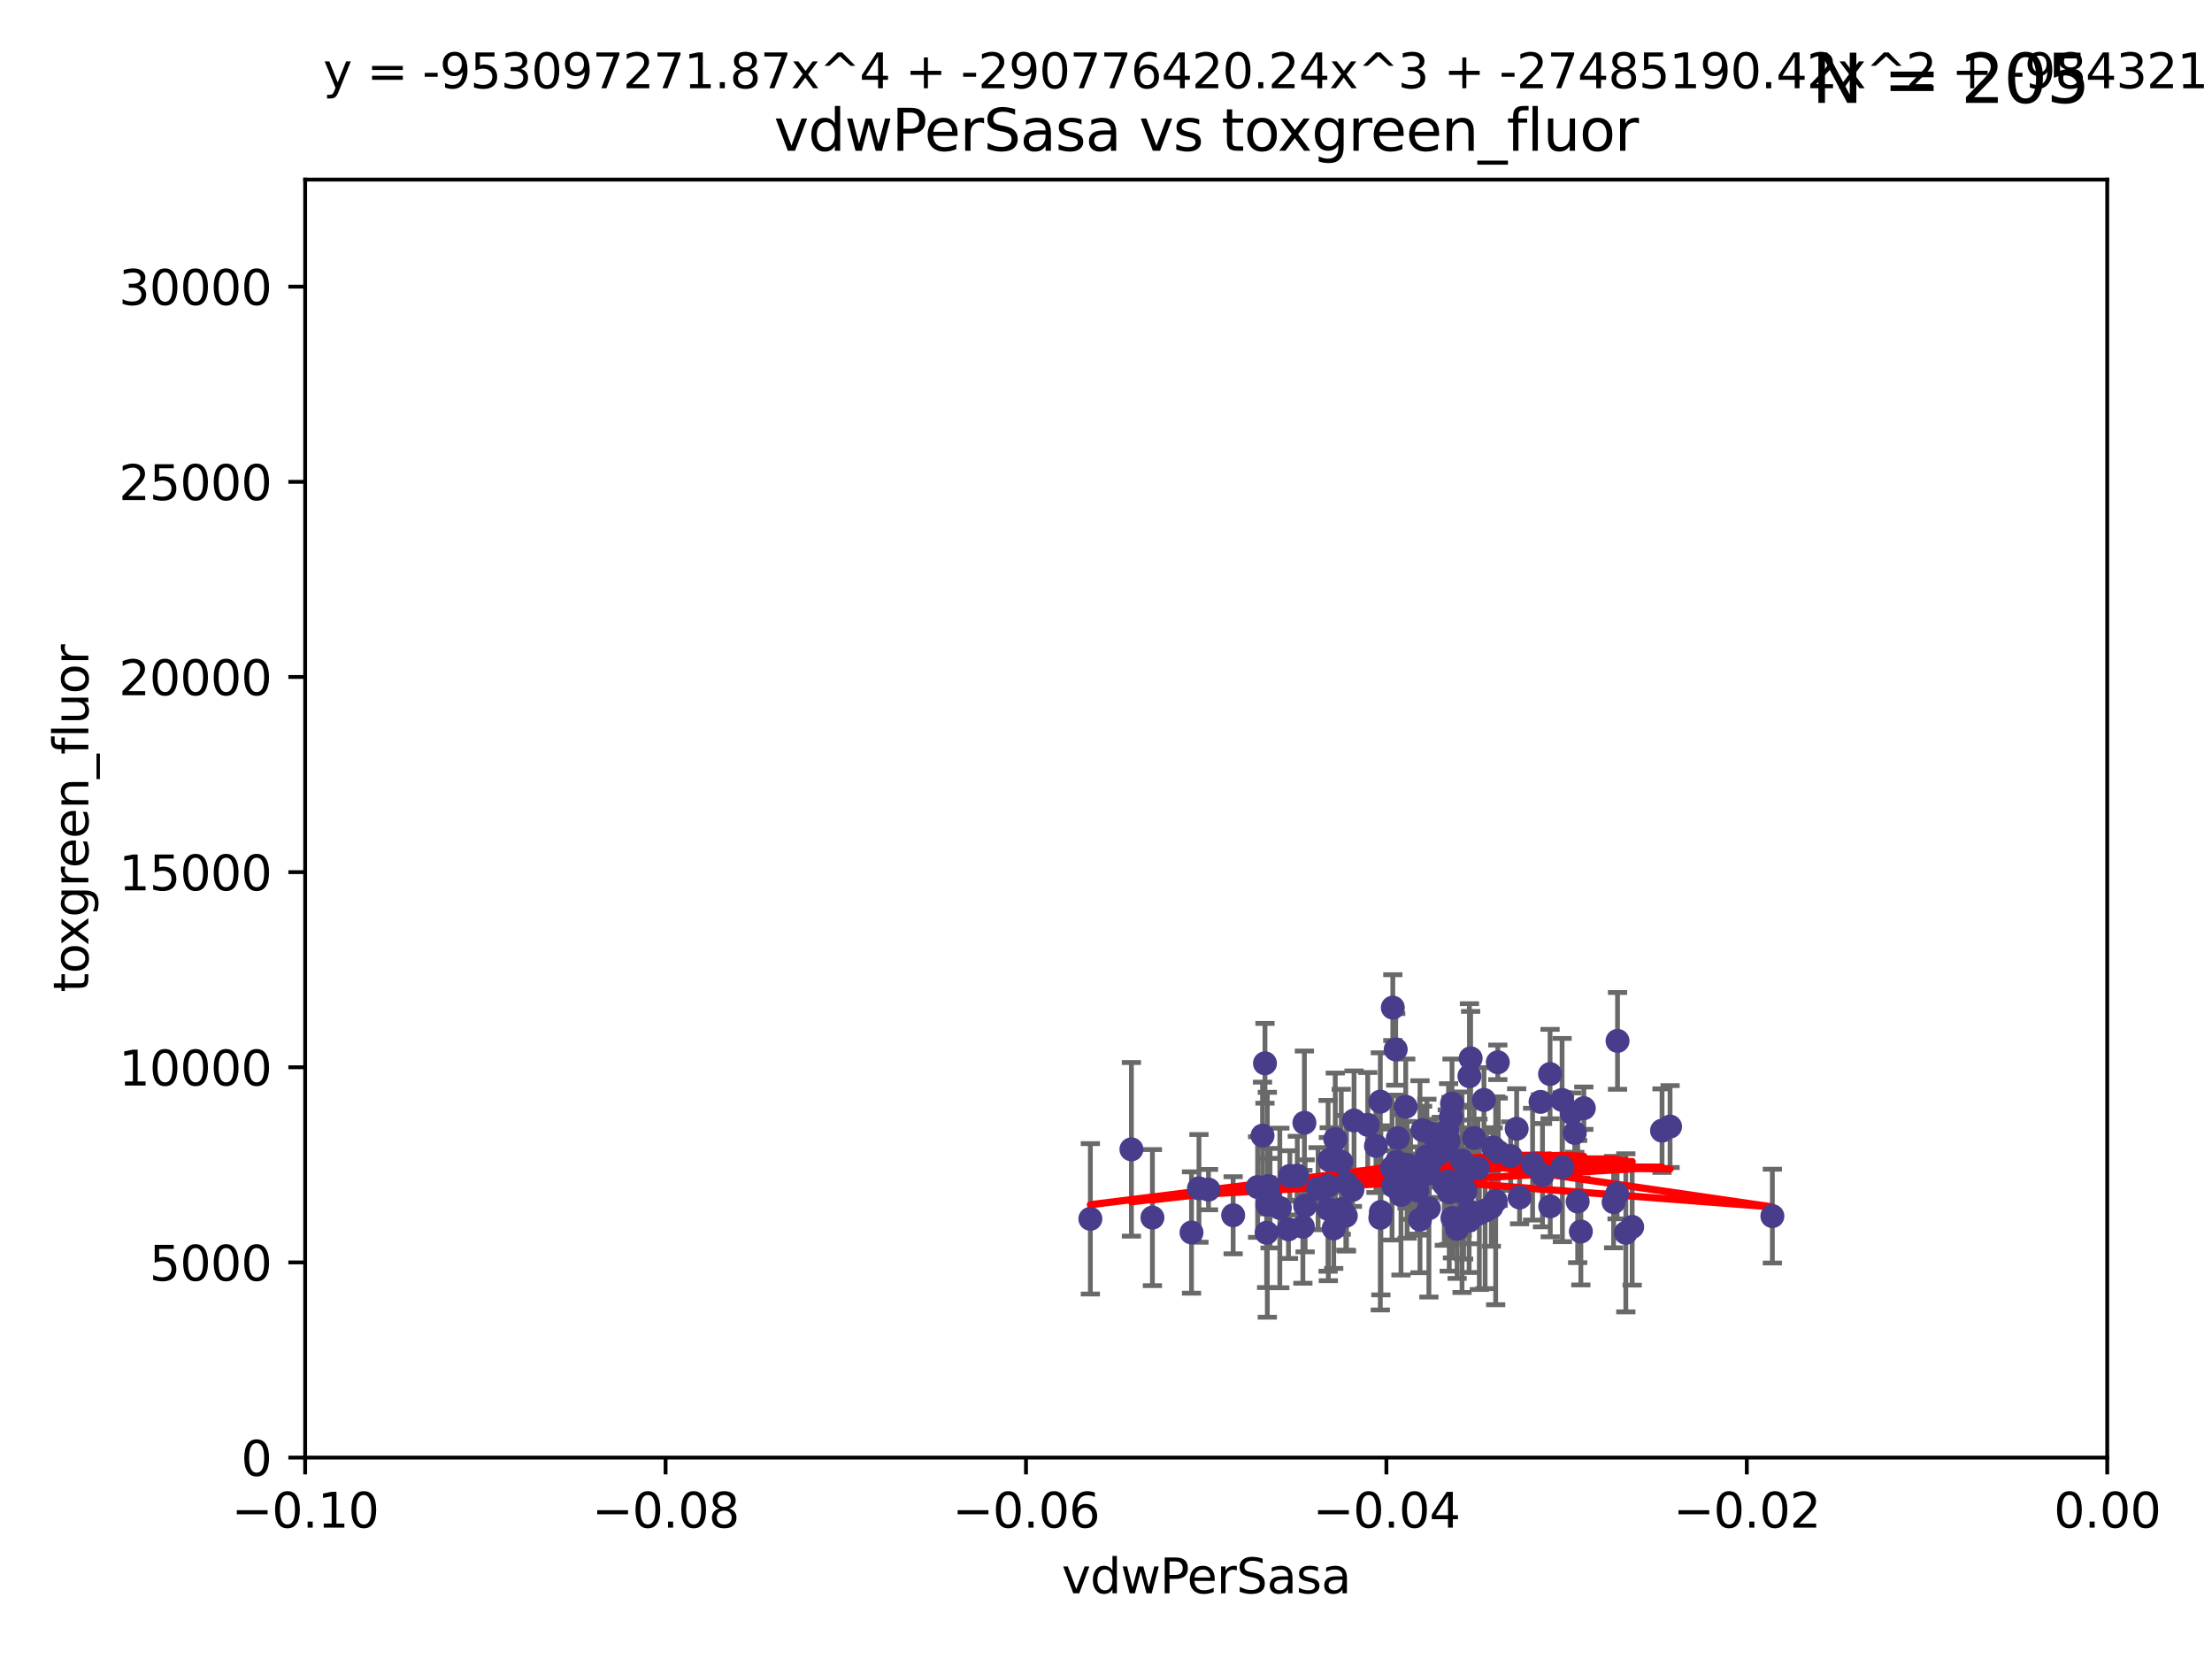 <?xml version="1.0" encoding="utf-8" standalone="no"?>
<!DOCTYPE svg PUBLIC "-//W3C//DTD SVG 1.1//EN"
  "http://www.w3.org/Graphics/SVG/1.1/DTD/svg11.dtd">
<svg xmlns:xlink="http://www.w3.org/1999/xlink" width="460.8pt" height="345.6pt" viewBox="0 0 460.8 345.6" xmlns="http://www.w3.org/2000/svg" version="1.1">
 <defs>
  <style type="text/css">*{stroke-linejoin: round; stroke-linecap: butt}</style>
 </defs>
 <g id="figure_1">
  <g id="patch_1">
   <path d="M 0 345.6 
L 460.8 345.6 
L 460.8 0 
L 0 0 
z
" style="fill: #ffffff"/>
  </g>
  <g id="axes_1">
   <g id="patch_2">
    <path d="M 63.571 303.64 
L 438.975 303.64 
L 438.975 37.411 
L 63.571 37.411 
z
" style="fill: #ffffff"/>
   </g>
   <g id="PathCollection_1">
    <defs>
     <path id="me452198c4b" d="M 0 1.118 
C 0.297 1.118 0.581 1 0.791 0.791 
C 1 0.581 1.118 0.297 1.118 0 
C 1.118 -0.297 1 -0.581 0.791 -0.791 
C 0.581 -1 0.297 -1.118 0 -1.118 
C -0.297 -1.118 -0.581 -1 -0.791 -0.791 
C -1 -0.581 -1.118 -0.297 -1.118 0 
C -1.118 0.297 -1 0.581 -0.791 0.791 
C -0.581 1 -0.297 1.118 0 1.118 
z
" style="stroke: #483d8b"/>
    </defs>
    <g clip-path="url(#p9b9d6429a2)">
     <use xlink:href="#me452198c4b" x="261.985" y="247.285" style="fill: #483d8b; stroke: #483d8b"/>
     <use xlink:href="#me452198c4b" x="304.569" y="248.361" style="fill: #483d8b; stroke: #483d8b"/>
     <use xlink:href="#me452198c4b" x="336.147" y="250.42" style="fill: #483d8b; stroke: #483d8b"/>
     <use xlink:href="#me452198c4b" x="266.611" y="251.642" style="fill: #483d8b; stroke: #483d8b"/>
     <use xlink:href="#me452198c4b" x="327.425" y="231.869" style="fill: #483d8b; stroke: #483d8b"/>
     <use xlink:href="#me452198c4b" x="301.843" y="246.102" style="fill: #483d8b; stroke: #483d8b"/>
     <use xlink:href="#me452198c4b" x="322.947" y="251.3" style="fill: #483d8b; stroke: #483d8b"/>
     <use xlink:href="#me452198c4b" x="240.07" y="253.646" style="fill: #483d8b; stroke: #483d8b"/>
     <use xlink:href="#me452198c4b" x="276.897" y="241.661" style="fill: #483d8b; stroke: #483d8b"/>
     <use xlink:href="#me452198c4b" x="338.691" y="256.819" style="fill: #483d8b; stroke: #483d8b"/>
     <use xlink:href="#me452198c4b" x="304.604" y="246.147" style="fill: #483d8b; stroke: #483d8b"/>
     <use xlink:href="#me452198c4b" x="277.839" y="255.897" style="fill: #483d8b; stroke: #483d8b"/>
     <use xlink:href="#me452198c4b" x="316.558" y="249.468" style="fill: #483d8b; stroke: #483d8b"/>
     <use xlink:href="#me452198c4b" x="328.055" y="236.008" style="fill: #483d8b; stroke: #483d8b"/>
     <use xlink:href="#me452198c4b" x="284.922" y="234.322" style="fill: #483d8b; stroke: #483d8b"/>
     <use xlink:href="#me452198c4b" x="300.88" y="246.788" style="fill: #483d8b; stroke: #483d8b"/>
     <use xlink:href="#me452198c4b" x="264.573" y="249.605" style="fill: #483d8b; stroke: #483d8b"/>
     <use xlink:href="#me452198c4b" x="306.11" y="224.187" style="fill: #483d8b; stroke: #483d8b"/>
     <use xlink:href="#me452198c4b" x="227.142" y="253.904" style="fill: #483d8b; stroke: #483d8b"/>
     <use xlink:href="#me452198c4b" x="282.069" y="233.412" style="fill: #483d8b; stroke: #483d8b"/>
     <use xlink:href="#me452198c4b" x="306.363" y="220.468" style="fill: #483d8b; stroke: #483d8b"/>
     <use xlink:href="#me452198c4b" x="299.268" y="240.707" style="fill: #483d8b; stroke: #483d8b"/>
     <use xlink:href="#me452198c4b" x="268.41" y="256.091" style="fill: #483d8b; stroke: #483d8b"/>
     <use xlink:href="#me452198c4b" x="264.007" y="250.974" style="fill: #483d8b; stroke: #483d8b"/>
     <use xlink:href="#me452198c4b" x="314.691" y="240.835" style="fill: #483d8b; stroke: #483d8b"/>
     <use xlink:href="#me452198c4b" x="268.701" y="244.972" style="fill: #483d8b; stroke: #483d8b"/>
     <use xlink:href="#me452198c4b" x="274.583" y="247.618" style="fill: #483d8b; stroke: #483d8b"/>
     <use xlink:href="#me452198c4b" x="304.895" y="253.562" style="fill: #483d8b; stroke: #483d8b"/>
     <use xlink:href="#me452198c4b" x="297.667" y="251.695" style="fill: #483d8b; stroke: #483d8b"/>
     <use xlink:href="#me452198c4b" x="263.007" y="236.574" style="fill: #483d8b; stroke: #483d8b"/>
     <use xlink:href="#me452198c4b" x="287.662" y="252.473" style="fill: #483d8b; stroke: #483d8b"/>
     <use xlink:href="#me452198c4b" x="309.376" y="252.182" style="fill: #483d8b; stroke: #483d8b"/>
     <use xlink:href="#me452198c4b" x="305.263" y="248.169" style="fill: #483d8b; stroke: #483d8b"/>
     <use xlink:href="#me452198c4b" x="308.174" y="252.773" style="fill: #483d8b; stroke: #483d8b"/>
     <use xlink:href="#me452198c4b" x="302.252" y="232.719" style="fill: #483d8b; stroke: #483d8b"/>
     <use xlink:href="#me452198c4b" x="298.153" y="236.142" style="fill: #483d8b; stroke: #483d8b"/>
     <use xlink:href="#me452198c4b" x="302.481" y="229.871" style="fill: #483d8b; stroke: #483d8b"/>
     <use xlink:href="#me452198c4b" x="271.733" y="233.896" style="fill: #483d8b; stroke: #483d8b"/>
     <use xlink:href="#me452198c4b" x="280.36" y="253.273" style="fill: #483d8b; stroke: #483d8b"/>
     <use xlink:href="#me452198c4b" x="264.238" y="247.086" style="fill: #483d8b; stroke: #483d8b"/>
     <use xlink:href="#me452198c4b" x="325.479" y="243.152" style="fill: #483d8b; stroke: #483d8b"/>
     <use xlink:href="#me452198c4b" x="302.571" y="253.736" style="fill: #483d8b; stroke: #483d8b"/>
     <use xlink:href="#me452198c4b" x="279.408" y="242.015" style="fill: #483d8b; stroke: #483d8b"/>
     <use xlink:href="#me452198c4b" x="280.504" y="246.499" style="fill: #483d8b; stroke: #483d8b"/>
     <use xlink:href="#me452198c4b" x="293.116" y="242.634" style="fill: #483d8b; stroke: #483d8b"/>
     <use xlink:href="#me452198c4b" x="322.904" y="223.744" style="fill: #483d8b; stroke: #483d8b"/>
     <use xlink:href="#me452198c4b" x="301.497" y="235.562" style="fill: #483d8b; stroke: #483d8b"/>
     <use xlink:href="#me452198c4b" x="336.962" y="216.838" style="fill: #483d8b; stroke: #483d8b"/>
     <use xlink:href="#me452198c4b" x="293.855" y="244.804" style="fill: #483d8b; stroke: #483d8b"/>
     <use xlink:href="#me452198c4b" x="312.111" y="239.939" style="fill: #483d8b; stroke: #483d8b"/>
     <use xlink:href="#me452198c4b" x="307.077" y="237.062" style="fill: #483d8b; stroke: #483d8b"/>
     <use xlink:href="#me452198c4b" x="312.02" y="221.298" style="fill: #483d8b; stroke: #483d8b"/>
     <use xlink:href="#me452198c4b" x="310.673" y="251.486" style="fill: #483d8b; stroke: #483d8b"/>
     <use xlink:href="#me452198c4b" x="235.696" y="239.428" style="fill: #483d8b; stroke: #483d8b"/>
     <use xlink:href="#me452198c4b" x="256.889" y="253.158" style="fill: #483d8b; stroke: #483d8b"/>
     <use xlink:href="#me452198c4b" x="292.838" y="230.561" style="fill: #483d8b; stroke: #483d8b"/>
     <use xlink:href="#me452198c4b" x="320.921" y="229.541" style="fill: #483d8b; stroke: #483d8b"/>
     <use xlink:href="#me452198c4b" x="295.809" y="245.133" style="fill: #483d8b; stroke: #483d8b"/>
     <use xlink:href="#me452198c4b" x="329.321" y="256.548" style="fill: #483d8b; stroke: #483d8b"/>
     <use xlink:href="#me452198c4b" x="300.25" y="240.025" style="fill: #483d8b; stroke: #483d8b"/>
     <use xlink:href="#me452198c4b" x="307.879" y="243.346" style="fill: #483d8b; stroke: #483d8b"/>
     <use xlink:href="#me452198c4b" x="263.518" y="221.507" style="fill: #483d8b; stroke: #483d8b"/>
     <use xlink:href="#me452198c4b" x="306.043" y="254.279" style="fill: #483d8b; stroke: #483d8b"/>
     <use xlink:href="#me452198c4b" x="278.162" y="237.308" style="fill: #483d8b; stroke: #483d8b"/>
     <use xlink:href="#me452198c4b" x="296.345" y="235.425" style="fill: #483d8b; stroke: #483d8b"/>
     <use xlink:href="#me452198c4b" x="340.013" y="255.584" style="fill: #483d8b; stroke: #483d8b"/>
     <use xlink:href="#me452198c4b" x="303.544" y="256.003" style="fill: #483d8b; stroke: #483d8b"/>
     <use xlink:href="#me452198c4b" x="347.906" y="234.685" style="fill: #483d8b; stroke: #483d8b"/>
     <use xlink:href="#me452198c4b" x="291.85" y="248.919" style="fill: #483d8b; stroke: #483d8b"/>
     <use xlink:href="#me452198c4b" x="301.764" y="237.76" style="fill: #483d8b; stroke: #483d8b"/>
     <use xlink:href="#me452198c4b" x="287.546" y="229.495" style="fill: #483d8b; stroke: #483d8b"/>
     <use xlink:href="#me452198c4b" x="297.743" y="244.442" style="fill: #483d8b; stroke: #483d8b"/>
     <use xlink:href="#me452198c4b" x="290.147" y="209.902" style="fill: #483d8b; stroke: #483d8b"/>
     <use xlink:href="#me452198c4b" x="336.868" y="248.668" style="fill: #483d8b; stroke: #483d8b"/>
     <use xlink:href="#me452198c4b" x="263.864" y="256.804" style="fill: #483d8b; stroke: #483d8b"/>
     <use xlink:href="#me452198c4b" x="311.576" y="250.147" style="fill: #483d8b; stroke: #483d8b"/>
     <use xlink:href="#me452198c4b" x="287.544" y="253.703" style="fill: #483d8b; stroke: #483d8b"/>
     <use xlink:href="#me452198c4b" x="325.41" y="229.137" style="fill: #483d8b; stroke: #483d8b"/>
     <use xlink:href="#me452198c4b" x="251.753" y="247.816" style="fill: #483d8b; stroke: #483d8b"/>
     <use xlink:href="#me452198c4b" x="290.984" y="242.024" style="fill: #483d8b; stroke: #483d8b"/>
     <use xlink:href="#me452198c4b" x="346.232" y="235.535" style="fill: #483d8b; stroke: #483d8b"/>
     <use xlink:href="#me452198c4b" x="249.767" y="247.556" style="fill: #483d8b; stroke: #483d8b"/>
     <use xlink:href="#me452198c4b" x="270.25" y="244.905" style="fill: #483d8b; stroke: #483d8b"/>
     <use xlink:href="#me452198c4b" x="311.055" y="239.034" style="fill: #483d8b; stroke: #483d8b"/>
     <use xlink:href="#me452198c4b" x="328.658" y="250.304" style="fill: #483d8b; stroke: #483d8b"/>
     <use xlink:href="#me452198c4b" x="301.904" y="248.38" style="fill: #483d8b; stroke: #483d8b"/>
     <use xlink:href="#me452198c4b" x="369.217" y="253.337" style="fill: #483d8b; stroke: #483d8b"/>
     <use xlink:href="#me452198c4b" x="279.482" y="251.904" style="fill: #483d8b; stroke: #483d8b"/>
     <use xlink:href="#me452198c4b" x="290.252" y="247.067" style="fill: #483d8b; stroke: #483d8b"/>
     <use xlink:href="#me452198c4b" x="291.183" y="237.103" style="fill: #483d8b; stroke: #483d8b"/>
     <use xlink:href="#me452198c4b" x="271.883" y="251.198" style="fill: #483d8b; stroke: #483d8b"/>
     <use xlink:href="#me452198c4b" x="276.663" y="247.032" style="fill: #483d8b; stroke: #483d8b"/>
     <use xlink:href="#me452198c4b" x="329.938" y="230.856" style="fill: #483d8b; stroke: #483d8b"/>
     <use xlink:href="#me452198c4b" x="293.124" y="246.97" style="fill: #483d8b; stroke: #483d8b"/>
     <use xlink:href="#me452198c4b" x="286.639" y="238.713" style="fill: #483d8b; stroke: #483d8b"/>
     <use xlink:href="#me452198c4b" x="315.948" y="235.15" style="fill: #483d8b; stroke: #483d8b"/>
     <use xlink:href="#me452198c4b" x="248.214" y="256.752" style="fill: #483d8b; stroke: #483d8b"/>
     <use xlink:href="#me452198c4b" x="319.27" y="242.515" style="fill: #483d8b; stroke: #483d8b"/>
     <use xlink:href="#me452198c4b" x="321.333" y="244.809" style="fill: #483d8b; stroke: #483d8b"/>
     <use xlink:href="#me452198c4b" x="271.415" y="255.556" style="fill: #483d8b; stroke: #483d8b"/>
     <use xlink:href="#me452198c4b" x="289.992" y="243.27" style="fill: #483d8b; stroke: #483d8b"/>
     <use xlink:href="#me452198c4b" x="305.981" y="252.284" style="fill: #483d8b; stroke: #483d8b"/>
     <use xlink:href="#me452198c4b" x="295.81" y="254.065" style="fill: #483d8b; stroke: #483d8b"/>
     <use xlink:href="#me452198c4b" x="290.753" y="218.611" style="fill: #483d8b; stroke: #483d8b"/>
     <use xlink:href="#me452198c4b" x="276.714" y="251.874" style="fill: #483d8b; stroke: #483d8b"/>
     <use xlink:href="#me452198c4b" x="309.136" y="229.134" style="fill: #483d8b; stroke: #483d8b"/>
     <use xlink:href="#me452198c4b" x="281.734" y="247.873" style="fill: #483d8b; stroke: #483d8b"/>
     <use xlink:href="#me452198c4b" x="297.245" y="240.879" style="fill: #483d8b; stroke: #483d8b"/>
     <use xlink:href="#me452198c4b" x="304.525" y="241.764" style="fill: #483d8b; stroke: #483d8b"/>
     <use xlink:href="#me452198c4b" x="295.248" y="248.006" style="fill: #483d8b; stroke: #483d8b"/>
    </g>
   </g>
   <g id="matplotlib.axis_1">
    <g id="xtick_1">
     <g id="line2d_1">
      <defs>
       <path id="mc1936a2011" d="M 0 0 
L 0 3.5 
" style="stroke: #000000; stroke-width: 0.8"/>
      </defs>
      <g>
       <use xlink:href="#mc1936a2011" x="63.571" y="303.64" style="stroke: #000000; stroke-width: 0.8"/>
      </g>
     </g>
     <g id="text_1">
      <!-- −0.10 -->
      <g transform="translate(48.249 318.238)scale(0.1 -0.1)">
       <defs>
        <path id="DejaVuSans-2212" d="M 678 2272 
L 4684 2272 
L 4684 1741 
L 678 1741 
L 678 2272 
z
" transform="scale(0.016)"/>
        <path id="DejaVuSans-30" d="M 2034 4250 
Q 1547 4250 1301 3770 
Q 1056 3291 1056 2328 
Q 1056 1369 1301 889 
Q 1547 409 2034 409 
Q 2525 409 2770 889 
Q 3016 1369 3016 2328 
Q 3016 3291 2770 3770 
Q 2525 4250 2034 4250 
z
M 2034 4750 
Q 2819 4750 3233 4129 
Q 3647 3509 3647 2328 
Q 3647 1150 3233 529 
Q 2819 -91 2034 -91 
Q 1250 -91 836 529 
Q 422 1150 422 2328 
Q 422 3509 836 4129 
Q 1250 4750 2034 4750 
z
" transform="scale(0.016)"/>
        <path id="DejaVuSans-2e" d="M 684 794 
L 1344 794 
L 1344 0 
L 684 0 
L 684 794 
z
" transform="scale(0.016)"/>
        <path id="DejaVuSans-31" d="M 794 531 
L 1825 531 
L 1825 4091 
L 703 3866 
L 703 4441 
L 1819 4666 
L 2450 4666 
L 2450 531 
L 3481 531 
L 3481 0 
L 794 0 
L 794 531 
z
" transform="scale(0.016)"/>
       </defs>
       <use xlink:href="#DejaVuSans-2212"/>
       <use xlink:href="#DejaVuSans-30" x="83.789"/>
       <use xlink:href="#DejaVuSans-2e" x="147.412"/>
       <use xlink:href="#DejaVuSans-31" x="179.199"/>
       <use xlink:href="#DejaVuSans-30" x="242.822"/>
      </g>
     </g>
    </g>
    <g id="xtick_2">
     <g id="line2d_2">
      <g>
       <use xlink:href="#mc1936a2011" x="138.652" y="303.64" style="stroke: #000000; stroke-width: 0.8"/>
      </g>
     </g>
     <g id="text_2">
      <!-- −0.08 -->
      <g transform="translate(123.329 318.238)scale(0.1 -0.1)">
       <defs>
        <path id="DejaVuSans-38" d="M 2034 2216 
Q 1584 2216 1326 1975 
Q 1069 1734 1069 1313 
Q 1069 891 1326 650 
Q 1584 409 2034 409 
Q 2484 409 2743 651 
Q 3003 894 3003 1313 
Q 3003 1734 2745 1975 
Q 2488 2216 2034 2216 
z
M 1403 2484 
Q 997 2584 770 2862 
Q 544 3141 544 3541 
Q 544 4100 942 4425 
Q 1341 4750 2034 4750 
Q 2731 4750 3128 4425 
Q 3525 4100 3525 3541 
Q 3525 3141 3298 2862 
Q 3072 2584 2669 2484 
Q 3125 2378 3379 2068 
Q 3634 1759 3634 1313 
Q 3634 634 3220 271 
Q 2806 -91 2034 -91 
Q 1263 -91 848 271 
Q 434 634 434 1313 
Q 434 1759 690 2068 
Q 947 2378 1403 2484 
z
M 1172 3481 
Q 1172 3119 1398 2916 
Q 1625 2713 2034 2713 
Q 2441 2713 2670 2916 
Q 2900 3119 2900 3481 
Q 2900 3844 2670 4047 
Q 2441 4250 2034 4250 
Q 1625 4250 1398 4047 
Q 1172 3844 1172 3481 
z
" transform="scale(0.016)"/>
       </defs>
       <use xlink:href="#DejaVuSans-2212"/>
       <use xlink:href="#DejaVuSans-30" x="83.789"/>
       <use xlink:href="#DejaVuSans-2e" x="147.412"/>
       <use xlink:href="#DejaVuSans-30" x="179.199"/>
       <use xlink:href="#DejaVuSans-38" x="242.822"/>
      </g>
     </g>
    </g>
    <g id="xtick_3">
     <g id="line2d_3">
      <g>
       <use xlink:href="#mc1936a2011" x="213.733" y="303.64" style="stroke: #000000; stroke-width: 0.8"/>
      </g>
     </g>
     <g id="text_3">
      <!-- −0.06 -->
      <g transform="translate(198.41 318.238)scale(0.1 -0.1)">
       <defs>
        <path id="DejaVuSans-36" d="M 2113 2584 
Q 1688 2584 1439 2293 
Q 1191 2003 1191 1497 
Q 1191 994 1439 701 
Q 1688 409 2113 409 
Q 2538 409 2786 701 
Q 3034 994 3034 1497 
Q 3034 2003 2786 2293 
Q 2538 2584 2113 2584 
z
M 3366 4563 
L 3366 3988 
Q 3128 4100 2886 4159 
Q 2644 4219 2406 4219 
Q 1781 4219 1451 3797 
Q 1122 3375 1075 2522 
Q 1259 2794 1537 2939 
Q 1816 3084 2150 3084 
Q 2853 3084 3261 2657 
Q 3669 2231 3669 1497 
Q 3669 778 3244 343 
Q 2819 -91 2113 -91 
Q 1303 -91 875 529 
Q 447 1150 447 2328 
Q 447 3434 972 4092 
Q 1497 4750 2381 4750 
Q 2619 4750 2861 4703 
Q 3103 4656 3366 4563 
z
" transform="scale(0.016)"/>
       </defs>
       <use xlink:href="#DejaVuSans-2212"/>
       <use xlink:href="#DejaVuSans-30" x="83.789"/>
       <use xlink:href="#DejaVuSans-2e" x="147.412"/>
       <use xlink:href="#DejaVuSans-30" x="179.199"/>
       <use xlink:href="#DejaVuSans-36" x="242.822"/>
      </g>
     </g>
    </g>
    <g id="xtick_4">
     <g id="line2d_4">
      <g>
       <use xlink:href="#mc1936a2011" x="288.813" y="303.64" style="stroke: #000000; stroke-width: 0.8"/>
      </g>
     </g>
     <g id="text_4">
      <!-- −0.04 -->
      <g transform="translate(273.491 318.238)scale(0.1 -0.1)">
       <defs>
        <path id="DejaVuSans-34" d="M 2419 4116 
L 825 1625 
L 2419 1625 
L 2419 4116 
z
M 2253 4666 
L 3047 4666 
L 3047 1625 
L 3713 1625 
L 3713 1100 
L 3047 1100 
L 3047 0 
L 2419 0 
L 2419 1100 
L 313 1100 
L 313 1709 
L 2253 4666 
z
" transform="scale(0.016)"/>
       </defs>
       <use xlink:href="#DejaVuSans-2212"/>
       <use xlink:href="#DejaVuSans-30" x="83.789"/>
       <use xlink:href="#DejaVuSans-2e" x="147.412"/>
       <use xlink:href="#DejaVuSans-30" x="179.199"/>
       <use xlink:href="#DejaVuSans-34" x="242.822"/>
      </g>
     </g>
    </g>
    <g id="xtick_5">
     <g id="line2d_5">
      <g>
       <use xlink:href="#mc1936a2011" x="363.894" y="303.64" style="stroke: #000000; stroke-width: 0.8"/>
      </g>
     </g>
     <g id="text_5">
      <!-- −0.02 -->
      <g transform="translate(348.572 318.238)scale(0.1 -0.1)">
       <defs>
        <path id="DejaVuSans-32" d="M 1228 531 
L 3431 531 
L 3431 0 
L 469 0 
L 469 531 
Q 828 903 1448 1529 
Q 2069 2156 2228 2338 
Q 2531 2678 2651 2914 
Q 2772 3150 2772 3378 
Q 2772 3750 2511 3984 
Q 2250 4219 1831 4219 
Q 1534 4219 1204 4116 
Q 875 4013 500 3803 
L 500 4441 
Q 881 4594 1212 4672 
Q 1544 4750 1819 4750 
Q 2544 4750 2975 4387 
Q 3406 4025 3406 3419 
Q 3406 3131 3298 2873 
Q 3191 2616 2906 2266 
Q 2828 2175 2409 1742 
Q 1991 1309 1228 531 
z
" transform="scale(0.016)"/>
       </defs>
       <use xlink:href="#DejaVuSans-2212"/>
       <use xlink:href="#DejaVuSans-30" x="83.789"/>
       <use xlink:href="#DejaVuSans-2e" x="147.412"/>
       <use xlink:href="#DejaVuSans-30" x="179.199"/>
       <use xlink:href="#DejaVuSans-32" x="242.822"/>
      </g>
     </g>
    </g>
    <g id="xtick_6">
     <g id="line2d_6">
      <g>
       <use xlink:href="#mc1936a2011" x="438.975" y="303.64" style="stroke: #000000; stroke-width: 0.8"/>
      </g>
     </g>
     <g id="text_6">
      <!-- 0.00 -->
      <g transform="translate(427.842 318.238)scale(0.1 -0.1)">
       <use xlink:href="#DejaVuSans-30"/>
       <use xlink:href="#DejaVuSans-2e" x="63.623"/>
       <use xlink:href="#DejaVuSans-30" x="95.41"/>
       <use xlink:href="#DejaVuSans-30" x="159.033"/>
      </g>
     </g>
    </g>
    <g id="text_7">
     <!-- vdwPerSasa -->
     <g transform="translate(221.178 331.917)scale(0.1 -0.1)">
      <defs>
       <path id="DejaVuSans-76" d="M 191 3500 
L 800 3500 
L 1894 563 
L 2988 3500 
L 3597 3500 
L 2284 0 
L 1503 0 
L 191 3500 
z
" transform="scale(0.016)"/>
       <path id="DejaVuSans-64" d="M 2906 2969 
L 2906 4863 
L 3481 4863 
L 3481 0 
L 2906 0 
L 2906 525 
Q 2725 213 2448 61 
Q 2172 -91 1784 -91 
Q 1150 -91 751 415 
Q 353 922 353 1747 
Q 353 2572 751 3078 
Q 1150 3584 1784 3584 
Q 2172 3584 2448 3432 
Q 2725 3281 2906 2969 
z
M 947 1747 
Q 947 1113 1208 752 
Q 1469 391 1925 391 
Q 2381 391 2643 752 
Q 2906 1113 2906 1747 
Q 2906 2381 2643 2742 
Q 2381 3103 1925 3103 
Q 1469 3103 1208 2742 
Q 947 2381 947 1747 
z
" transform="scale(0.016)"/>
       <path id="DejaVuSans-77" d="M 269 3500 
L 844 3500 
L 1563 769 
L 2278 3500 
L 2956 3500 
L 3675 769 
L 4391 3500 
L 4966 3500 
L 4050 0 
L 3372 0 
L 2619 2869 
L 1863 0 
L 1184 0 
L 269 3500 
z
" transform="scale(0.016)"/>
       <path id="DejaVuSans-50" d="M 1259 4147 
L 1259 2394 
L 2053 2394 
Q 2494 2394 2734 2622 
Q 2975 2850 2975 3272 
Q 2975 3691 2734 3919 
Q 2494 4147 2053 4147 
L 1259 4147 
z
M 628 4666 
L 2053 4666 
Q 2838 4666 3239 4311 
Q 3641 3956 3641 3272 
Q 3641 2581 3239 2228 
Q 2838 1875 2053 1875 
L 1259 1875 
L 1259 0 
L 628 0 
L 628 4666 
z
" transform="scale(0.016)"/>
       <path id="DejaVuSans-65" d="M 3597 1894 
L 3597 1613 
L 953 1613 
Q 991 1019 1311 708 
Q 1631 397 2203 397 
Q 2534 397 2845 478 
Q 3156 559 3463 722 
L 3463 178 
Q 3153 47 2828 -22 
Q 2503 -91 2169 -91 
Q 1331 -91 842 396 
Q 353 884 353 1716 
Q 353 2575 817 3079 
Q 1281 3584 2069 3584 
Q 2775 3584 3186 3129 
Q 3597 2675 3597 1894 
z
M 3022 2063 
Q 3016 2534 2758 2815 
Q 2500 3097 2075 3097 
Q 1594 3097 1305 2825 
Q 1016 2553 972 2059 
L 3022 2063 
z
" transform="scale(0.016)"/>
       <path id="DejaVuSans-72" d="M 2631 2963 
Q 2534 3019 2420 3045 
Q 2306 3072 2169 3072 
Q 1681 3072 1420 2755 
Q 1159 2438 1159 1844 
L 1159 0 
L 581 0 
L 581 3500 
L 1159 3500 
L 1159 2956 
Q 1341 3275 1631 3429 
Q 1922 3584 2338 3584 
Q 2397 3584 2469 3576 
Q 2541 3569 2628 3553 
L 2631 2963 
z
" transform="scale(0.016)"/>
       <path id="DejaVuSans-53" d="M 3425 4513 
L 3425 3897 
Q 3066 4069 2747 4153 
Q 2428 4238 2131 4238 
Q 1616 4238 1336 4038 
Q 1056 3838 1056 3469 
Q 1056 3159 1242 3001 
Q 1428 2844 1947 2747 
L 2328 2669 
Q 3034 2534 3370 2195 
Q 3706 1856 3706 1288 
Q 3706 609 3251 259 
Q 2797 -91 1919 -91 
Q 1588 -91 1214 -16 
Q 841 59 441 206 
L 441 856 
Q 825 641 1194 531 
Q 1563 422 1919 422 
Q 2459 422 2753 634 
Q 3047 847 3047 1241 
Q 3047 1584 2836 1778 
Q 2625 1972 2144 2069 
L 1759 2144 
Q 1053 2284 737 2584 
Q 422 2884 422 3419 
Q 422 4038 858 4394 
Q 1294 4750 2059 4750 
Q 2388 4750 2728 4690 
Q 3069 4631 3425 4513 
z
" transform="scale(0.016)"/>
       <path id="DejaVuSans-61" d="M 2194 1759 
Q 1497 1759 1228 1600 
Q 959 1441 959 1056 
Q 959 750 1161 570 
Q 1363 391 1709 391 
Q 2188 391 2477 730 
Q 2766 1069 2766 1631 
L 2766 1759 
L 2194 1759 
z
M 3341 1997 
L 3341 0 
L 2766 0 
L 2766 531 
Q 2569 213 2275 61 
Q 1981 -91 1556 -91 
Q 1019 -91 701 211 
Q 384 513 384 1019 
Q 384 1609 779 1909 
Q 1175 2209 1959 2209 
L 2766 2209 
L 2766 2266 
Q 2766 2663 2505 2880 
Q 2244 3097 1772 3097 
Q 1472 3097 1187 3025 
Q 903 2953 641 2809 
L 641 3341 
Q 956 3463 1253 3523 
Q 1550 3584 1831 3584 
Q 2591 3584 2966 3190 
Q 3341 2797 3341 1997 
z
" transform="scale(0.016)"/>
       <path id="DejaVuSans-73" d="M 2834 3397 
L 2834 2853 
Q 2591 2978 2328 3040 
Q 2066 3103 1784 3103 
Q 1356 3103 1142 2972 
Q 928 2841 928 2578 
Q 928 2378 1081 2264 
Q 1234 2150 1697 2047 
L 1894 2003 
Q 2506 1872 2764 1633 
Q 3022 1394 3022 966 
Q 3022 478 2636 193 
Q 2250 -91 1575 -91 
Q 1294 -91 989 -36 
Q 684 19 347 128 
L 347 722 
Q 666 556 975 473 
Q 1284 391 1588 391 
Q 1994 391 2212 530 
Q 2431 669 2431 922 
Q 2431 1156 2273 1281 
Q 2116 1406 1581 1522 
L 1381 1569 
Q 847 1681 609 1914 
Q 372 2147 372 2553 
Q 372 3047 722 3315 
Q 1072 3584 1716 3584 
Q 2034 3584 2315 3537 
Q 2597 3491 2834 3397 
z
" transform="scale(0.016)"/>
      </defs>
      <use xlink:href="#DejaVuSans-76"/>
      <use xlink:href="#DejaVuSans-64" x="59.18"/>
      <use xlink:href="#DejaVuSans-77" x="122.656"/>
      <use xlink:href="#DejaVuSans-50" x="204.443"/>
      <use xlink:href="#DejaVuSans-65" x="261.121"/>
      <use xlink:href="#DejaVuSans-72" x="322.645"/>
      <use xlink:href="#DejaVuSans-53" x="363.758"/>
      <use xlink:href="#DejaVuSans-61" x="427.234"/>
      <use xlink:href="#DejaVuSans-73" x="488.514"/>
      <use xlink:href="#DejaVuSans-61" x="540.613"/>
     </g>
    </g>
   </g>
   <g id="matplotlib.axis_2">
    <g id="ytick_1">
     <g id="line2d_7">
      <defs>
       <path id="mbbb537aa3a" d="M 0 0 
L -3.5 0 
" style="stroke: #000000; stroke-width: 0.8"/>
      </defs>
      <g>
       <use xlink:href="#mbbb537aa3a" x="63.571" y="303.64" style="stroke: #000000; stroke-width: 0.8"/>
      </g>
     </g>
     <g id="text_8">
      <!-- 0 -->
      <g transform="translate(50.209 307.439)scale(0.1 -0.1)">
       <use xlink:href="#DejaVuSans-30"/>
      </g>
     </g>
    </g>
    <g id="ytick_2">
     <g id="line2d_8">
      <g>
       <use xlink:href="#mbbb537aa3a" x="63.571" y="262.986" style="stroke: #000000; stroke-width: 0.8"/>
      </g>
     </g>
     <g id="text_9">
      <!-- 5000 -->
      <g transform="translate(31.121 266.786)scale(0.1 -0.1)">
       <defs>
        <path id="DejaVuSans-35" d="M 691 4666 
L 3169 4666 
L 3169 4134 
L 1269 4134 
L 1269 2991 
Q 1406 3038 1543 3061 
Q 1681 3084 1819 3084 
Q 2600 3084 3056 2656 
Q 3513 2228 3513 1497 
Q 3513 744 3044 326 
Q 2575 -91 1722 -91 
Q 1428 -91 1123 -41 
Q 819 9 494 109 
L 494 744 
Q 775 591 1075 516 
Q 1375 441 1709 441 
Q 2250 441 2565 725 
Q 2881 1009 2881 1497 
Q 2881 1984 2565 2268 
Q 2250 2553 1709 2553 
Q 1456 2553 1204 2497 
Q 953 2441 691 2322 
L 691 4666 
z
" transform="scale(0.016)"/>
       </defs>
       <use xlink:href="#DejaVuSans-35"/>
       <use xlink:href="#DejaVuSans-30" x="63.623"/>
       <use xlink:href="#DejaVuSans-30" x="127.246"/>
       <use xlink:href="#DejaVuSans-30" x="190.869"/>
      </g>
     </g>
    </g>
    <g id="ytick_3">
     <g id="line2d_9">
      <g>
       <use xlink:href="#mbbb537aa3a" x="63.571" y="222.333" style="stroke: #000000; stroke-width: 0.8"/>
      </g>
     </g>
     <g id="text_10">
      <!-- 10000 -->
      <g transform="translate(24.759 226.132)scale(0.1 -0.1)">
       <use xlink:href="#DejaVuSans-31"/>
       <use xlink:href="#DejaVuSans-30" x="63.623"/>
       <use xlink:href="#DejaVuSans-30" x="127.246"/>
       <use xlink:href="#DejaVuSans-30" x="190.869"/>
       <use xlink:href="#DejaVuSans-30" x="254.492"/>
      </g>
     </g>
    </g>
    <g id="ytick_4">
     <g id="line2d_10">
      <g>
       <use xlink:href="#mbbb537aa3a" x="63.571" y="181.679" style="stroke: #000000; stroke-width: 0.8"/>
      </g>
     </g>
     <g id="text_11">
      <!-- 15000 -->
      <g transform="translate(24.759 185.478)scale(0.1 -0.1)">
       <use xlink:href="#DejaVuSans-31"/>
       <use xlink:href="#DejaVuSans-35" x="63.623"/>
       <use xlink:href="#DejaVuSans-30" x="127.246"/>
       <use xlink:href="#DejaVuSans-30" x="190.869"/>
       <use xlink:href="#DejaVuSans-30" x="254.492"/>
      </g>
     </g>
    </g>
    <g id="ytick_5">
     <g id="line2d_11">
      <g>
       <use xlink:href="#mbbb537aa3a" x="63.571" y="141.026" style="stroke: #000000; stroke-width: 0.8"/>
      </g>
     </g>
     <g id="text_12">
      <!-- 20000 -->
      <g transform="translate(24.759 144.825)scale(0.1 -0.1)">
       <use xlink:href="#DejaVuSans-32"/>
       <use xlink:href="#DejaVuSans-30" x="63.623"/>
       <use xlink:href="#DejaVuSans-30" x="127.246"/>
       <use xlink:href="#DejaVuSans-30" x="190.869"/>
       <use xlink:href="#DejaVuSans-30" x="254.492"/>
      </g>
     </g>
    </g>
    <g id="ytick_6">
     <g id="line2d_12">
      <g>
       <use xlink:href="#mbbb537aa3a" x="63.571" y="100.372" style="stroke: #000000; stroke-width: 0.8"/>
      </g>
     </g>
     <g id="text_13">
      <!-- 25000 -->
      <g transform="translate(24.759 104.171)scale(0.1 -0.1)">
       <use xlink:href="#DejaVuSans-32"/>
       <use xlink:href="#DejaVuSans-35" x="63.623"/>
       <use xlink:href="#DejaVuSans-30" x="127.246"/>
       <use xlink:href="#DejaVuSans-30" x="190.869"/>
       <use xlink:href="#DejaVuSans-30" x="254.492"/>
      </g>
     </g>
    </g>
    <g id="ytick_7">
     <g id="line2d_13">
      <g>
       <use xlink:href="#mbbb537aa3a" x="63.571" y="59.718" style="stroke: #000000; stroke-width: 0.8"/>
      </g>
     </g>
     <g id="text_14">
      <!-- 30000 -->
      <g transform="translate(24.759 63.518)scale(0.1 -0.1)">
       <defs>
        <path id="DejaVuSans-33" d="M 2597 2516 
Q 3050 2419 3304 2112 
Q 3559 1806 3559 1356 
Q 3559 666 3084 287 
Q 2609 -91 1734 -91 
Q 1441 -91 1130 -33 
Q 819 25 488 141 
L 488 750 
Q 750 597 1062 519 
Q 1375 441 1716 441 
Q 2309 441 2620 675 
Q 2931 909 2931 1356 
Q 2931 1769 2642 2001 
Q 2353 2234 1838 2234 
L 1294 2234 
L 1294 2753 
L 1863 2753 
Q 2328 2753 2575 2939 
Q 2822 3125 2822 3475 
Q 2822 3834 2567 4026 
Q 2313 4219 1838 4219 
Q 1578 4219 1281 4162 
Q 984 4106 628 3988 
L 628 4550 
Q 988 4650 1302 4700 
Q 1616 4750 1894 4750 
Q 2613 4750 3031 4423 
Q 3450 4097 3450 3541 
Q 3450 3153 3228 2886 
Q 3006 2619 2597 2516 
z
" transform="scale(0.016)"/>
       </defs>
       <use xlink:href="#DejaVuSans-33"/>
       <use xlink:href="#DejaVuSans-30" x="63.623"/>
       <use xlink:href="#DejaVuSans-30" x="127.246"/>
       <use xlink:href="#DejaVuSans-30" x="190.869"/>
       <use xlink:href="#DejaVuSans-30" x="254.492"/>
      </g>
     </g>
    </g>
    <g id="text_15">
     <!-- toxgreen_fluor -->
     <g transform="translate(18.401 206.72)rotate(-90)scale(0.1 -0.1)">
      <defs>
       <path id="DejaVuSans-74" d="M 1172 4494 
L 1172 3500 
L 2356 3500 
L 2356 3053 
L 1172 3053 
L 1172 1153 
Q 1172 725 1289 603 
Q 1406 481 1766 481 
L 2356 481 
L 2356 0 
L 1766 0 
Q 1100 0 847 248 
Q 594 497 594 1153 
L 594 3053 
L 172 3053 
L 172 3500 
L 594 3500 
L 594 4494 
L 1172 4494 
z
" transform="scale(0.016)"/>
       <path id="DejaVuSans-6f" d="M 1959 3097 
Q 1497 3097 1228 2736 
Q 959 2375 959 1747 
Q 959 1119 1226 758 
Q 1494 397 1959 397 
Q 2419 397 2687 759 
Q 2956 1122 2956 1747 
Q 2956 2369 2687 2733 
Q 2419 3097 1959 3097 
z
M 1959 3584 
Q 2709 3584 3137 3096 
Q 3566 2609 3566 1747 
Q 3566 888 3137 398 
Q 2709 -91 1959 -91 
Q 1206 -91 779 398 
Q 353 888 353 1747 
Q 353 2609 779 3096 
Q 1206 3584 1959 3584 
z
" transform="scale(0.016)"/>
       <path id="DejaVuSans-78" d="M 3513 3500 
L 2247 1797 
L 3578 0 
L 2900 0 
L 1881 1375 
L 863 0 
L 184 0 
L 1544 1831 
L 300 3500 
L 978 3500 
L 1906 2253 
L 2834 3500 
L 3513 3500 
z
" transform="scale(0.016)"/>
       <path id="DejaVuSans-67" d="M 2906 1791 
Q 2906 2416 2648 2759 
Q 2391 3103 1925 3103 
Q 1463 3103 1205 2759 
Q 947 2416 947 1791 
Q 947 1169 1205 825 
Q 1463 481 1925 481 
Q 2391 481 2648 825 
Q 2906 1169 2906 1791 
z
M 3481 434 
Q 3481 -459 3084 -895 
Q 2688 -1331 1869 -1331 
Q 1566 -1331 1297 -1286 
Q 1028 -1241 775 -1147 
L 775 -588 
Q 1028 -725 1275 -790 
Q 1522 -856 1778 -856 
Q 2344 -856 2625 -561 
Q 2906 -266 2906 331 
L 2906 616 
Q 2728 306 2450 153 
Q 2172 0 1784 0 
Q 1141 0 747 490 
Q 353 981 353 1791 
Q 353 2603 747 3093 
Q 1141 3584 1784 3584 
Q 2172 3584 2450 3431 
Q 2728 3278 2906 2969 
L 2906 3500 
L 3481 3500 
L 3481 434 
z
" transform="scale(0.016)"/>
       <path id="DejaVuSans-6e" d="M 3513 2113 
L 3513 0 
L 2938 0 
L 2938 2094 
Q 2938 2591 2744 2837 
Q 2550 3084 2163 3084 
Q 1697 3084 1428 2787 
Q 1159 2491 1159 1978 
L 1159 0 
L 581 0 
L 581 3500 
L 1159 3500 
L 1159 2956 
Q 1366 3272 1645 3428 
Q 1925 3584 2291 3584 
Q 2894 3584 3203 3211 
Q 3513 2838 3513 2113 
z
" transform="scale(0.016)"/>
       <path id="DejaVuSans-5f" d="M 3263 -1063 
L 3263 -1509 
L -63 -1509 
L -63 -1063 
L 3263 -1063 
z
" transform="scale(0.016)"/>
       <path id="DejaVuSans-66" d="M 2375 4863 
L 2375 4384 
L 1825 4384 
Q 1516 4384 1395 4259 
Q 1275 4134 1275 3809 
L 1275 3500 
L 2222 3500 
L 2222 3053 
L 1275 3053 
L 1275 0 
L 697 0 
L 697 3053 
L 147 3053 
L 147 3500 
L 697 3500 
L 697 3744 
Q 697 4328 969 4595 
Q 1241 4863 1831 4863 
L 2375 4863 
z
" transform="scale(0.016)"/>
       <path id="DejaVuSans-6c" d="M 603 4863 
L 1178 4863 
L 1178 0 
L 603 0 
L 603 4863 
z
" transform="scale(0.016)"/>
       <path id="DejaVuSans-75" d="M 544 1381 
L 544 3500 
L 1119 3500 
L 1119 1403 
Q 1119 906 1312 657 
Q 1506 409 1894 409 
Q 2359 409 2629 706 
Q 2900 1003 2900 1516 
L 2900 3500 
L 3475 3500 
L 3475 0 
L 2900 0 
L 2900 538 
Q 2691 219 2414 64 
Q 2138 -91 1772 -91 
Q 1169 -91 856 284 
Q 544 659 544 1381 
z
M 1991 3584 
L 1991 3584 
z
" transform="scale(0.016)"/>
      </defs>
      <use xlink:href="#DejaVuSans-74"/>
      <use xlink:href="#DejaVuSans-6f" x="39.209"/>
      <use xlink:href="#DejaVuSans-78" x="97.266"/>
      <use xlink:href="#DejaVuSans-67" x="156.445"/>
      <use xlink:href="#DejaVuSans-72" x="219.922"/>
      <use xlink:href="#DejaVuSans-65" x="258.785"/>
      <use xlink:href="#DejaVuSans-65" x="320.309"/>
      <use xlink:href="#DejaVuSans-6e" x="381.832"/>
      <use xlink:href="#DejaVuSans-5f" x="445.211"/>
      <use xlink:href="#DejaVuSans-66" x="495.211"/>
      <use xlink:href="#DejaVuSans-6c" x="530.416"/>
      <use xlink:href="#DejaVuSans-75" x="558.199"/>
      <use xlink:href="#DejaVuSans-6f" x="621.578"/>
      <use xlink:href="#DejaVuSans-72" x="682.76"/>
     </g>
    </g>
   </g>
   <g id="LineCollection_1">
    <path d="M 261.985 257.763 
L 261.985 236.807 
" clip-path="url(#p9b9d6429a2)" style="fill: none; stroke: #696969"/>
    <path d="M 304.569 269.244 
L 304.569 227.479 
" clip-path="url(#p9b9d6429a2)" style="fill: none; stroke: #696969"/>
    <path d="M 336.147 259.939 
L 336.147 240.902 
" clip-path="url(#p9b9d6429a2)" style="fill: none; stroke: #696969"/>
    <path d="M 266.611 268.269 
L 266.611 235.016 
" clip-path="url(#p9b9d6429a2)" style="fill: none; stroke: #696969"/>
    <path d="M 327.425 236.059 
L 327.425 227.679 
" clip-path="url(#p9b9d6429a2)" style="fill: none; stroke: #696969"/>
    <path d="M 301.843 259.247 
L 301.843 232.956 
" clip-path="url(#p9b9d6429a2)" style="fill: none; stroke: #696969"/>
    <path d="M 322.947 257.649 
L 322.947 244.951 
" clip-path="url(#p9b9d6429a2)" style="fill: none; stroke: #696969"/>
    <path d="M 240.07 267.82 
L 240.07 239.472 
" clip-path="url(#p9b9d6429a2)" style="fill: none; stroke: #696969"/>
    <path d="M 276.897 248.392 
L 276.897 234.929 
" clip-path="url(#p9b9d6429a2)" style="fill: none; stroke: #696969"/>
    <path d="M 338.691 273.285 
L 338.691 240.354 
" clip-path="url(#p9b9d6429a2)" style="fill: none; stroke: #696969"/>
    <path d="M 304.604 257.326 
L 304.604 234.968 
" clip-path="url(#p9b9d6429a2)" style="fill: none; stroke: #696969"/>
    <path d="M 277.839 264.238 
L 277.839 247.557 
" clip-path="url(#p9b9d6429a2)" style="fill: none; stroke: #696969"/>
    <path d="M 316.558 254.939 
L 316.558 243.997 
" clip-path="url(#p9b9d6429a2)" style="fill: none; stroke: #696969"/>
    <path d="M 328.055 240.045 
L 328.055 231.971 
" clip-path="url(#p9b9d6429a2)" style="fill: none; stroke: #696969"/>
    <path d="M 284.922 245.214 
L 284.922 223.43 
" clip-path="url(#p9b9d6429a2)" style="fill: none; stroke: #696969"/>
    <path d="M 300.88 259.422 
L 300.88 234.155 
" clip-path="url(#p9b9d6429a2)" style="fill: none; stroke: #696969"/>
    <path d="M 264.573 259.972 
L 264.573 239.238 
" clip-path="url(#p9b9d6429a2)" style="fill: none; stroke: #696969"/>
    <path d="M 306.11 239.288 
L 306.11 209.086 
" clip-path="url(#p9b9d6429a2)" style="fill: none; stroke: #696969"/>
    <path d="M 227.142 269.566 
L 227.142 238.241 
" clip-path="url(#p9b9d6429a2)" style="fill: none; stroke: #696969"/>
    <path d="M 282.069 243.729 
L 282.069 223.095 
" clip-path="url(#p9b9d6429a2)" style="fill: none; stroke: #696969"/>
    <path d="M 306.363 230.243 
L 306.363 210.693 
" clip-path="url(#p9b9d6429a2)" style="fill: none; stroke: #696969"/>
    <path d="M 299.268 243.17 
L 299.268 238.244 
" clip-path="url(#p9b9d6429a2)" style="fill: none; stroke: #696969"/>
    <path d="M 268.41 262.161 
L 268.41 250.02 
" clip-path="url(#p9b9d6429a2)" style="fill: none; stroke: #696969"/>
    <path d="M 264.007 274.4 
L 264.007 227.548 
" clip-path="url(#p9b9d6429a2)" style="fill: none; stroke: #696969"/>
    <path d="M 314.691 247.969 
L 314.691 233.701 
" clip-path="url(#p9b9d6429a2)" style="fill: none; stroke: #696969"/>
    <path d="M 268.701 250.224 
L 268.701 239.72 
" clip-path="url(#p9b9d6429a2)" style="fill: none; stroke: #696969"/>
    <path d="M 274.583 256.169 
L 274.583 239.068 
" clip-path="url(#p9b9d6429a2)" style="fill: none; stroke: #696969"/>
    <path d="M 304.895 262.275 
L 304.895 244.848 
" clip-path="url(#p9b9d6429a2)" style="fill: none; stroke: #696969"/>
    <path d="M 297.667 270.195 
L 297.667 233.195 
" clip-path="url(#p9b9d6429a2)" style="fill: none; stroke: #696969"/>
    <path d="M 263.007 247.721 
L 263.007 225.428 
" clip-path="url(#p9b9d6429a2)" style="fill: none; stroke: #696969"/>
    <path d="M 287.662 269.754 
L 287.662 235.191 
" clip-path="url(#p9b9d6429a2)" style="fill: none; stroke: #696969"/>
    <path d="M 309.376 268.444 
L 309.376 235.921 
" clip-path="url(#p9b9d6429a2)" style="fill: none; stroke: #696969"/>
    <path d="M 305.263 256.086 
L 305.263 240.252 
" clip-path="url(#p9b9d6429a2)" style="fill: none; stroke: #696969"/>
    <path d="M 308.174 268.625 
L 308.174 236.92 
" clip-path="url(#p9b9d6429a2)" style="fill: none; stroke: #696969"/>
    <path d="M 302.252 236.807 
L 302.252 228.63 
" clip-path="url(#p9b9d6429a2)" style="fill: none; stroke: #696969"/>
    <path d="M 298.153 237.247 
L 298.153 235.038 
" clip-path="url(#p9b9d6429a2)" style="fill: none; stroke: #696969"/>
    <path d="M 302.481 239.13 
L 302.481 220.611 
" clip-path="url(#p9b9d6429a2)" style="fill: none; stroke: #696969"/>
    <path d="M 271.733 248.846 
L 271.733 218.946 
" clip-path="url(#p9b9d6429a2)" style="fill: none; stroke: #696969"/>
    <path d="M 280.36 260.429 
L 280.36 246.118 
" clip-path="url(#p9b9d6429a2)" style="fill: none; stroke: #696969"/>
    <path d="M 264.238 252.862 
L 264.238 241.31 
" clip-path="url(#p9b9d6429a2)" style="fill: none; stroke: #696969"/>
    <path d="M 325.479 258.664 
L 325.479 227.641 
" clip-path="url(#p9b9d6429a2)" style="fill: none; stroke: #696969"/>
    <path d="M 302.571 262.051 
L 302.571 245.421 
" clip-path="url(#p9b9d6429a2)" style="fill: none; stroke: #696969"/>
    <path d="M 279.408 257.114 
L 279.408 226.916 
" clip-path="url(#p9b9d6429a2)" style="fill: none; stroke: #696969"/>
    <path d="M 280.504 260.616 
L 280.504 232.382 
" clip-path="url(#p9b9d6429a2)" style="fill: none; stroke: #696969"/>
    <path d="M 293.116 251.655 
L 293.116 233.612 
" clip-path="url(#p9b9d6429a2)" style="fill: none; stroke: #696969"/>
    <path d="M 322.904 233.057 
L 322.904 214.431 
" clip-path="url(#p9b9d6429a2)" style="fill: none; stroke: #696969"/>
    <path d="M 301.497 239.934 
L 301.497 231.189 
" clip-path="url(#p9b9d6429a2)" style="fill: none; stroke: #696969"/>
    <path d="M 336.962 226.918 
L 336.962 206.758 
" clip-path="url(#p9b9d6429a2)" style="fill: none; stroke: #696969"/>
    <path d="M 293.855 253.996 
L 293.855 235.612 
" clip-path="url(#p9b9d6429a2)" style="fill: none; stroke: #696969"/>
    <path d="M 312.111 251.116 
L 312.111 228.762 
" clip-path="url(#p9b9d6429a2)" style="fill: none; stroke: #696969"/>
    <path d="M 307.077 243.465 
L 307.077 230.659 
" clip-path="url(#p9b9d6429a2)" style="fill: none; stroke: #696969"/>
    <path d="M 312.02 224.897 
L 312.02 217.7 
" clip-path="url(#p9b9d6429a2)" style="fill: none; stroke: #696969"/>
    <path d="M 310.673 259.615 
L 310.673 243.357 
" clip-path="url(#p9b9d6429a2)" style="fill: none; stroke: #696969"/>
    <path d="M 235.696 257.512 
L 235.696 221.343 
" clip-path="url(#p9b9d6429a2)" style="fill: none; stroke: #696969"/>
    <path d="M 256.889 261.192 
L 256.889 245.123 
" clip-path="url(#p9b9d6429a2)" style="fill: none; stroke: #696969"/>
    <path d="M 292.838 240.512 
L 292.838 220.609 
" clip-path="url(#p9b9d6429a2)" style="fill: none; stroke: #696969"/>
    <path d="M 320.921 231.024 
L 320.921 228.057 
" clip-path="url(#p9b9d6429a2)" style="fill: none; stroke: #696969"/>
    <path d="M 295.809 265.132 
L 295.809 225.135 
" clip-path="url(#p9b9d6429a2)" style="fill: none; stroke: #696969"/>
    <path d="M 329.321 267.679 
L 329.321 245.416 
" clip-path="url(#p9b9d6429a2)" style="fill: none; stroke: #696969"/>
    <path d="M 300.25 247.291 
L 300.25 232.758 
" clip-path="url(#p9b9d6429a2)" style="fill: none; stroke: #696969"/>
    <path d="M 307.879 253.563 
L 307.879 233.129 
" clip-path="url(#p9b9d6429a2)" style="fill: none; stroke: #696969"/>
    <path d="M 263.518 229.818 
L 263.518 213.195 
" clip-path="url(#p9b9d6429a2)" style="fill: none; stroke: #696969"/>
    <path d="M 306.043 265.087 
L 306.043 243.472 
" clip-path="url(#p9b9d6429a2)" style="fill: none; stroke: #696969"/>
    <path d="M 278.162 251.077 
L 278.162 223.539 
" clip-path="url(#p9b9d6429a2)" style="fill: none; stroke: #696969"/>
    <path d="M 296.345 240.394 
L 296.345 230.455 
" clip-path="url(#p9b9d6429a2)" style="fill: none; stroke: #696969"/>
    <path d="M 340.013 267.713 
L 340.013 243.454 
" clip-path="url(#p9b9d6429a2)" style="fill: none; stroke: #696969"/>
    <path d="M 303.544 266.309 
L 303.544 245.696 
" clip-path="url(#p9b9d6429a2)" style="fill: none; stroke: #696969"/>
    <path d="M 347.906 243.216 
L 347.906 226.154 
" clip-path="url(#p9b9d6429a2)" style="fill: none; stroke: #696969"/>
    <path d="M 291.85 265.614 
L 291.85 232.224 
" clip-path="url(#p9b9d6429a2)" style="fill: none; stroke: #696969"/>
    <path d="M 301.764 249.771 
L 301.764 225.749 
" clip-path="url(#p9b9d6429a2)" style="fill: none; stroke: #696969"/>
    <path d="M 287.546 239.675 
L 287.546 219.315 
" clip-path="url(#p9b9d6429a2)" style="fill: none; stroke: #696969"/>
    <path d="M 297.743 249.459 
L 297.743 239.424 
" clip-path="url(#p9b9d6429a2)" style="fill: none; stroke: #696969"/>
    <path d="M 290.147 216.759 
L 290.147 203.045 
" clip-path="url(#p9b9d6429a2)" style="fill: none; stroke: #696969"/>
    <path d="M 336.868 253.911 
L 336.868 243.425 
" clip-path="url(#p9b9d6429a2)" style="fill: none; stroke: #696969"/>
    <path d="M 263.864 268.213 
L 263.864 245.394 
" clip-path="url(#p9b9d6429a2)" style="fill: none; stroke: #696969"/>
    <path d="M 311.576 271.798 
L 311.576 228.497 
" clip-path="url(#p9b9d6429a2)" style="fill: none; stroke: #696969"/>
    <path d="M 287.544 272.885 
L 287.544 234.52 
" clip-path="url(#p9b9d6429a2)" style="fill: none; stroke: #696969"/>
    <path d="M 325.41 241.949 
L 325.41 216.326 
" clip-path="url(#p9b9d6429a2)" style="fill: none; stroke: #696969"/>
    <path d="M 251.753 252.021 
L 251.753 243.612 
" clip-path="url(#p9b9d6429a2)" style="fill: none; stroke: #696969"/>
    <path d="M 290.984 243.373 
L 290.984 240.674 
" clip-path="url(#p9b9d6429a2)" style="fill: none; stroke: #696969"/>
    <path d="M 346.232 244.235 
L 346.232 226.836 
" clip-path="url(#p9b9d6429a2)" style="fill: none; stroke: #696969"/>
    <path d="M 249.767 258.773 
L 249.767 236.338 
" clip-path="url(#p9b9d6429a2)" style="fill: none; stroke: #696969"/>
    <path d="M 270.25 253.1 
L 270.25 236.71 
" clip-path="url(#p9b9d6429a2)" style="fill: none; stroke: #696969"/>
    <path d="M 311.055 243.134 
L 311.055 234.935 
" clip-path="url(#p9b9d6429a2)" style="fill: none; stroke: #696969"/>
    <path d="M 328.658 263.028 
L 328.658 237.581 
" clip-path="url(#p9b9d6429a2)" style="fill: none; stroke: #696969"/>
    <path d="M 301.904 264.802 
L 301.904 231.958 
" clip-path="url(#p9b9d6429a2)" style="fill: none; stroke: #696969"/>
    <path d="M 369.217 263.107 
L 369.217 243.567 
" clip-path="url(#p9b9d6429a2)" style="fill: none; stroke: #696969"/>
    <path d="M 279.482 253.633 
L 279.482 250.175 
" clip-path="url(#p9b9d6429a2)" style="fill: none; stroke: #696969"/>
    <path d="M 290.252 247.827 
L 290.252 246.306 
" clip-path="url(#p9b9d6429a2)" style="fill: none; stroke: #696969"/>
    <path d="M 291.183 246.069 
L 291.183 228.137 
" clip-path="url(#p9b9d6429a2)" style="fill: none; stroke: #696969"/>
    <path d="M 271.883 260.78 
L 271.883 241.615 
" clip-path="url(#p9b9d6429a2)" style="fill: none; stroke: #696969"/>
    <path d="M 276.663 264.819 
L 276.663 229.245 
" clip-path="url(#p9b9d6429a2)" style="fill: none; stroke: #696969"/>
    <path d="M 329.938 235.267 
L 329.938 226.445 
" clip-path="url(#p9b9d6429a2)" style="fill: none; stroke: #696969"/>
    <path d="M 293.124 257.947 
L 293.124 235.993 
" clip-path="url(#p9b9d6429a2)" style="fill: none; stroke: #696969"/>
    <path d="M 286.639 248.421 
L 286.639 229.004 
" clip-path="url(#p9b9d6429a2)" style="fill: none; stroke: #696969"/>
    <path d="M 315.948 243.498 
L 315.948 226.803 
" clip-path="url(#p9b9d6429a2)" style="fill: none; stroke: #696969"/>
    <path d="M 248.214 269.39 
L 248.214 244.114 
" clip-path="url(#p9b9d6429a2)" style="fill: none; stroke: #696969"/>
    <path d="M 319.27 254.157 
L 319.27 230.873 
" clip-path="url(#p9b9d6429a2)" style="fill: none; stroke: #696969"/>
    <path d="M 321.333 255.57 
L 321.333 234.049 
" clip-path="url(#p9b9d6429a2)" style="fill: none; stroke: #696969"/>
    <path d="M 271.415 267.316 
L 271.415 243.796 
" clip-path="url(#p9b9d6429a2)" style="fill: none; stroke: #696969"/>
    <path d="M 289.992 258.316 
L 289.992 228.224 
" clip-path="url(#p9b9d6429a2)" style="fill: none; stroke: #696969"/>
    <path d="M 305.981 259.093 
L 305.981 245.476 
" clip-path="url(#p9b9d6429a2)" style="fill: none; stroke: #696969"/>
    <path d="M 295.81 257.299 
L 295.81 250.83 
" clip-path="url(#p9b9d6429a2)" style="fill: none; stroke: #696969"/>
    <path d="M 290.753 226.068 
L 290.753 211.153 
" clip-path="url(#p9b9d6429a2)" style="fill: none; stroke: #696969"/>
    <path d="M 276.714 266.787 
L 276.714 236.96 
" clip-path="url(#p9b9d6429a2)" style="fill: none; stroke: #696969"/>
    <path d="M 309.136 235.852 
L 309.136 222.417 
" clip-path="url(#p9b9d6429a2)" style="fill: none; stroke: #696969"/>
    <path d="M 281.734 251.32 
L 281.734 244.426 
" clip-path="url(#p9b9d6429a2)" style="fill: none; stroke: #696969"/>
    <path d="M 297.245 252.771 
L 297.245 228.987 
" clip-path="url(#p9b9d6429a2)" style="fill: none; stroke: #696969"/>
    <path d="M 304.525 250.206 
L 304.525 233.322 
" clip-path="url(#p9b9d6429a2)" style="fill: none; stroke: #696969"/>
    <path d="M 295.248 257.086 
L 295.248 238.925 
" clip-path="url(#p9b9d6429a2)" style="fill: none; stroke: #696969"/>
   </g>
   <g id="line2d_14">
    <defs>
     <path id="md0d7a94b32" d="M 2 0 
L -2 -0 
" style="stroke: #696969"/>
    </defs>
    <g clip-path="url(#p9b9d6429a2)">
     <use xlink:href="#md0d7a94b32" x="261.985" y="257.763" style="fill: #696969; stroke: #696969"/>
     <use xlink:href="#md0d7a94b32" x="304.569" y="269.244" style="fill: #696969; stroke: #696969"/>
     <use xlink:href="#md0d7a94b32" x="336.147" y="259.939" style="fill: #696969; stroke: #696969"/>
     <use xlink:href="#md0d7a94b32" x="266.611" y="268.269" style="fill: #696969; stroke: #696969"/>
     <use xlink:href="#md0d7a94b32" x="327.425" y="236.059" style="fill: #696969; stroke: #696969"/>
     <use xlink:href="#md0d7a94b32" x="301.843" y="259.247" style="fill: #696969; stroke: #696969"/>
     <use xlink:href="#md0d7a94b32" x="322.947" y="257.649" style="fill: #696969; stroke: #696969"/>
     <use xlink:href="#md0d7a94b32" x="240.07" y="267.82" style="fill: #696969; stroke: #696969"/>
     <use xlink:href="#md0d7a94b32" x="276.897" y="248.392" style="fill: #696969; stroke: #696969"/>
     <use xlink:href="#md0d7a94b32" x="338.691" y="273.285" style="fill: #696969; stroke: #696969"/>
     <use xlink:href="#md0d7a94b32" x="304.604" y="257.326" style="fill: #696969; stroke: #696969"/>
     <use xlink:href="#md0d7a94b32" x="277.839" y="264.238" style="fill: #696969; stroke: #696969"/>
     <use xlink:href="#md0d7a94b32" x="316.558" y="254.939" style="fill: #696969; stroke: #696969"/>
     <use xlink:href="#md0d7a94b32" x="328.055" y="240.045" style="fill: #696969; stroke: #696969"/>
     <use xlink:href="#md0d7a94b32" x="284.922" y="245.214" style="fill: #696969; stroke: #696969"/>
     <use xlink:href="#md0d7a94b32" x="300.88" y="259.422" style="fill: #696969; stroke: #696969"/>
     <use xlink:href="#md0d7a94b32" x="264.573" y="259.972" style="fill: #696969; stroke: #696969"/>
     <use xlink:href="#md0d7a94b32" x="306.11" y="239.288" style="fill: #696969; stroke: #696969"/>
     <use xlink:href="#md0d7a94b32" x="227.142" y="269.566" style="fill: #696969; stroke: #696969"/>
     <use xlink:href="#md0d7a94b32" x="282.069" y="243.729" style="fill: #696969; stroke: #696969"/>
     <use xlink:href="#md0d7a94b32" x="306.363" y="230.243" style="fill: #696969; stroke: #696969"/>
     <use xlink:href="#md0d7a94b32" x="299.268" y="243.17" style="fill: #696969; stroke: #696969"/>
     <use xlink:href="#md0d7a94b32" x="268.41" y="262.161" style="fill: #696969; stroke: #696969"/>
     <use xlink:href="#md0d7a94b32" x="264.007" y="274.4" style="fill: #696969; stroke: #696969"/>
     <use xlink:href="#md0d7a94b32" x="314.691" y="247.969" style="fill: #696969; stroke: #696969"/>
     <use xlink:href="#md0d7a94b32" x="268.701" y="250.224" style="fill: #696969; stroke: #696969"/>
     <use xlink:href="#md0d7a94b32" x="274.583" y="256.169" style="fill: #696969; stroke: #696969"/>
     <use xlink:href="#md0d7a94b32" x="304.895" y="262.275" style="fill: #696969; stroke: #696969"/>
     <use xlink:href="#md0d7a94b32" x="297.667" y="270.195" style="fill: #696969; stroke: #696969"/>
     <use xlink:href="#md0d7a94b32" x="263.007" y="247.721" style="fill: #696969; stroke: #696969"/>
     <use xlink:href="#md0d7a94b32" x="287.662" y="269.754" style="fill: #696969; stroke: #696969"/>
     <use xlink:href="#md0d7a94b32" x="309.376" y="268.444" style="fill: #696969; stroke: #696969"/>
     <use xlink:href="#md0d7a94b32" x="305.263" y="256.086" style="fill: #696969; stroke: #696969"/>
     <use xlink:href="#md0d7a94b32" x="308.174" y="268.625" style="fill: #696969; stroke: #696969"/>
     <use xlink:href="#md0d7a94b32" x="302.252" y="236.807" style="fill: #696969; stroke: #696969"/>
     <use xlink:href="#md0d7a94b32" x="298.153" y="237.247" style="fill: #696969; stroke: #696969"/>
     <use xlink:href="#md0d7a94b32" x="302.481" y="239.13" style="fill: #696969; stroke: #696969"/>
     <use xlink:href="#md0d7a94b32" x="271.733" y="248.846" style="fill: #696969; stroke: #696969"/>
     <use xlink:href="#md0d7a94b32" x="280.36" y="260.429" style="fill: #696969; stroke: #696969"/>
     <use xlink:href="#md0d7a94b32" x="264.238" y="252.862" style="fill: #696969; stroke: #696969"/>
     <use xlink:href="#md0d7a94b32" x="325.479" y="258.664" style="fill: #696969; stroke: #696969"/>
     <use xlink:href="#md0d7a94b32" x="302.571" y="262.051" style="fill: #696969; stroke: #696969"/>
     <use xlink:href="#md0d7a94b32" x="279.408" y="257.114" style="fill: #696969; stroke: #696969"/>
     <use xlink:href="#md0d7a94b32" x="280.504" y="260.616" style="fill: #696969; stroke: #696969"/>
     <use xlink:href="#md0d7a94b32" x="293.116" y="251.655" style="fill: #696969; stroke: #696969"/>
     <use xlink:href="#md0d7a94b32" x="322.904" y="233.057" style="fill: #696969; stroke: #696969"/>
     <use xlink:href="#md0d7a94b32" x="301.497" y="239.934" style="fill: #696969; stroke: #696969"/>
     <use xlink:href="#md0d7a94b32" x="336.962" y="226.918" style="fill: #696969; stroke: #696969"/>
     <use xlink:href="#md0d7a94b32" x="293.855" y="253.996" style="fill: #696969; stroke: #696969"/>
     <use xlink:href="#md0d7a94b32" x="312.111" y="251.116" style="fill: #696969; stroke: #696969"/>
     <use xlink:href="#md0d7a94b32" x="307.077" y="243.465" style="fill: #696969; stroke: #696969"/>
     <use xlink:href="#md0d7a94b32" x="312.02" y="224.897" style="fill: #696969; stroke: #696969"/>
     <use xlink:href="#md0d7a94b32" x="310.673" y="259.615" style="fill: #696969; stroke: #696969"/>
     <use xlink:href="#md0d7a94b32" x="235.696" y="257.512" style="fill: #696969; stroke: #696969"/>
     <use xlink:href="#md0d7a94b32" x="256.889" y="261.192" style="fill: #696969; stroke: #696969"/>
     <use xlink:href="#md0d7a94b32" x="292.838" y="240.512" style="fill: #696969; stroke: #696969"/>
     <use xlink:href="#md0d7a94b32" x="320.921" y="231.024" style="fill: #696969; stroke: #696969"/>
     <use xlink:href="#md0d7a94b32" x="295.809" y="265.132" style="fill: #696969; stroke: #696969"/>
     <use xlink:href="#md0d7a94b32" x="329.321" y="267.679" style="fill: #696969; stroke: #696969"/>
     <use xlink:href="#md0d7a94b32" x="300.25" y="247.291" style="fill: #696969; stroke: #696969"/>
     <use xlink:href="#md0d7a94b32" x="307.879" y="253.563" style="fill: #696969; stroke: #696969"/>
     <use xlink:href="#md0d7a94b32" x="263.518" y="229.818" style="fill: #696969; stroke: #696969"/>
     <use xlink:href="#md0d7a94b32" x="306.043" y="265.087" style="fill: #696969; stroke: #696969"/>
     <use xlink:href="#md0d7a94b32" x="278.162" y="251.077" style="fill: #696969; stroke: #696969"/>
     <use xlink:href="#md0d7a94b32" x="296.345" y="240.394" style="fill: #696969; stroke: #696969"/>
     <use xlink:href="#md0d7a94b32" x="340.013" y="267.713" style="fill: #696969; stroke: #696969"/>
     <use xlink:href="#md0d7a94b32" x="303.544" y="266.309" style="fill: #696969; stroke: #696969"/>
     <use xlink:href="#md0d7a94b32" x="347.906" y="243.216" style="fill: #696969; stroke: #696969"/>
     <use xlink:href="#md0d7a94b32" x="291.85" y="265.614" style="fill: #696969; stroke: #696969"/>
     <use xlink:href="#md0d7a94b32" x="301.764" y="249.771" style="fill: #696969; stroke: #696969"/>
     <use xlink:href="#md0d7a94b32" x="287.546" y="239.675" style="fill: #696969; stroke: #696969"/>
     <use xlink:href="#md0d7a94b32" x="297.743" y="249.459" style="fill: #696969; stroke: #696969"/>
     <use xlink:href="#md0d7a94b32" x="290.147" y="216.759" style="fill: #696969; stroke: #696969"/>
     <use xlink:href="#md0d7a94b32" x="336.868" y="253.911" style="fill: #696969; stroke: #696969"/>
     <use xlink:href="#md0d7a94b32" x="263.864" y="268.213" style="fill: #696969; stroke: #696969"/>
     <use xlink:href="#md0d7a94b32" x="311.576" y="271.798" style="fill: #696969; stroke: #696969"/>
     <use xlink:href="#md0d7a94b32" x="287.544" y="272.885" style="fill: #696969; stroke: #696969"/>
     <use xlink:href="#md0d7a94b32" x="325.41" y="241.949" style="fill: #696969; stroke: #696969"/>
     <use xlink:href="#md0d7a94b32" x="251.753" y="252.021" style="fill: #696969; stroke: #696969"/>
     <use xlink:href="#md0d7a94b32" x="290.984" y="243.373" style="fill: #696969; stroke: #696969"/>
     <use xlink:href="#md0d7a94b32" x="346.232" y="244.235" style="fill: #696969; stroke: #696969"/>
     <use xlink:href="#md0d7a94b32" x="249.767" y="258.773" style="fill: #696969; stroke: #696969"/>
     <use xlink:href="#md0d7a94b32" x="270.25" y="253.1" style="fill: #696969; stroke: #696969"/>
     <use xlink:href="#md0d7a94b32" x="311.055" y="243.134" style="fill: #696969; stroke: #696969"/>
     <use xlink:href="#md0d7a94b32" x="328.658" y="263.028" style="fill: #696969; stroke: #696969"/>
     <use xlink:href="#md0d7a94b32" x="301.904" y="264.802" style="fill: #696969; stroke: #696969"/>
     <use xlink:href="#md0d7a94b32" x="369.217" y="263.107" style="fill: #696969; stroke: #696969"/>
     <use xlink:href="#md0d7a94b32" x="279.482" y="253.633" style="fill: #696969; stroke: #696969"/>
     <use xlink:href="#md0d7a94b32" x="290.252" y="247.827" style="fill: #696969; stroke: #696969"/>
     <use xlink:href="#md0d7a94b32" x="291.183" y="246.069" style="fill: #696969; stroke: #696969"/>
     <use xlink:href="#md0d7a94b32" x="271.883" y="260.78" style="fill: #696969; stroke: #696969"/>
     <use xlink:href="#md0d7a94b32" x="276.663" y="264.819" style="fill: #696969; stroke: #696969"/>
     <use xlink:href="#md0d7a94b32" x="329.938" y="235.267" style="fill: #696969; stroke: #696969"/>
     <use xlink:href="#md0d7a94b32" x="293.124" y="257.947" style="fill: #696969; stroke: #696969"/>
     <use xlink:href="#md0d7a94b32" x="286.639" y="248.421" style="fill: #696969; stroke: #696969"/>
     <use xlink:href="#md0d7a94b32" x="315.948" y="243.498" style="fill: #696969; stroke: #696969"/>
     <use xlink:href="#md0d7a94b32" x="248.214" y="269.39" style="fill: #696969; stroke: #696969"/>
     <use xlink:href="#md0d7a94b32" x="319.27" y="254.157" style="fill: #696969; stroke: #696969"/>
     <use xlink:href="#md0d7a94b32" x="321.333" y="255.57" style="fill: #696969; stroke: #696969"/>
     <use xlink:href="#md0d7a94b32" x="271.415" y="267.316" style="fill: #696969; stroke: #696969"/>
     <use xlink:href="#md0d7a94b32" x="289.992" y="258.316" style="fill: #696969; stroke: #696969"/>
     <use xlink:href="#md0d7a94b32" x="305.981" y="259.093" style="fill: #696969; stroke: #696969"/>
     <use xlink:href="#md0d7a94b32" x="295.81" y="257.299" style="fill: #696969; stroke: #696969"/>
     <use xlink:href="#md0d7a94b32" x="290.753" y="226.068" style="fill: #696969; stroke: #696969"/>
     <use xlink:href="#md0d7a94b32" x="276.714" y="266.787" style="fill: #696969; stroke: #696969"/>
     <use xlink:href="#md0d7a94b32" x="309.136" y="235.852" style="fill: #696969; stroke: #696969"/>
     <use xlink:href="#md0d7a94b32" x="281.734" y="251.32" style="fill: #696969; stroke: #696969"/>
     <use xlink:href="#md0d7a94b32" x="297.245" y="252.771" style="fill: #696969; stroke: #696969"/>
     <use xlink:href="#md0d7a94b32" x="304.525" y="250.206" style="fill: #696969; stroke: #696969"/>
     <use xlink:href="#md0d7a94b32" x="295.248" y="257.086" style="fill: #696969; stroke: #696969"/>
    </g>
   </g>
   <g id="line2d_15">
    <g clip-path="url(#p9b9d6429a2)">
     <use xlink:href="#md0d7a94b32" x="261.985" y="236.807" style="fill: #696969; stroke: #696969"/>
     <use xlink:href="#md0d7a94b32" x="304.569" y="227.479" style="fill: #696969; stroke: #696969"/>
     <use xlink:href="#md0d7a94b32" x="336.147" y="240.902" style="fill: #696969; stroke: #696969"/>
     <use xlink:href="#md0d7a94b32" x="266.611" y="235.016" style="fill: #696969; stroke: #696969"/>
     <use xlink:href="#md0d7a94b32" x="327.425" y="227.679" style="fill: #696969; stroke: #696969"/>
     <use xlink:href="#md0d7a94b32" x="301.843" y="232.956" style="fill: #696969; stroke: #696969"/>
     <use xlink:href="#md0d7a94b32" x="322.947" y="244.951" style="fill: #696969; stroke: #696969"/>
     <use xlink:href="#md0d7a94b32" x="240.07" y="239.472" style="fill: #696969; stroke: #696969"/>
     <use xlink:href="#md0d7a94b32" x="276.897" y="234.929" style="fill: #696969; stroke: #696969"/>
     <use xlink:href="#md0d7a94b32" x="338.691" y="240.354" style="fill: #696969; stroke: #696969"/>
     <use xlink:href="#md0d7a94b32" x="304.604" y="234.968" style="fill: #696969; stroke: #696969"/>
     <use xlink:href="#md0d7a94b32" x="277.839" y="247.557" style="fill: #696969; stroke: #696969"/>
     <use xlink:href="#md0d7a94b32" x="316.558" y="243.997" style="fill: #696969; stroke: #696969"/>
     <use xlink:href="#md0d7a94b32" x="328.055" y="231.971" style="fill: #696969; stroke: #696969"/>
     <use xlink:href="#md0d7a94b32" x="284.922" y="223.43" style="fill: #696969; stroke: #696969"/>
     <use xlink:href="#md0d7a94b32" x="300.88" y="234.155" style="fill: #696969; stroke: #696969"/>
     <use xlink:href="#md0d7a94b32" x="264.573" y="239.238" style="fill: #696969; stroke: #696969"/>
     <use xlink:href="#md0d7a94b32" x="306.11" y="209.086" style="fill: #696969; stroke: #696969"/>
     <use xlink:href="#md0d7a94b32" x="227.142" y="238.241" style="fill: #696969; stroke: #696969"/>
     <use xlink:href="#md0d7a94b32" x="282.069" y="223.095" style="fill: #696969; stroke: #696969"/>
     <use xlink:href="#md0d7a94b32" x="306.363" y="210.693" style="fill: #696969; stroke: #696969"/>
     <use xlink:href="#md0d7a94b32" x="299.268" y="238.244" style="fill: #696969; stroke: #696969"/>
     <use xlink:href="#md0d7a94b32" x="268.41" y="250.02" style="fill: #696969; stroke: #696969"/>
     <use xlink:href="#md0d7a94b32" x="264.007" y="227.548" style="fill: #696969; stroke: #696969"/>
     <use xlink:href="#md0d7a94b32" x="314.691" y="233.701" style="fill: #696969; stroke: #696969"/>
     <use xlink:href="#md0d7a94b32" x="268.701" y="239.72" style="fill: #696969; stroke: #696969"/>
     <use xlink:href="#md0d7a94b32" x="274.583" y="239.068" style="fill: #696969; stroke: #696969"/>
     <use xlink:href="#md0d7a94b32" x="304.895" y="244.848" style="fill: #696969; stroke: #696969"/>
     <use xlink:href="#md0d7a94b32" x="297.667" y="233.195" style="fill: #696969; stroke: #696969"/>
     <use xlink:href="#md0d7a94b32" x="263.007" y="225.428" style="fill: #696969; stroke: #696969"/>
     <use xlink:href="#md0d7a94b32" x="287.662" y="235.191" style="fill: #696969; stroke: #696969"/>
     <use xlink:href="#md0d7a94b32" x="309.376" y="235.921" style="fill: #696969; stroke: #696969"/>
     <use xlink:href="#md0d7a94b32" x="305.263" y="240.252" style="fill: #696969; stroke: #696969"/>
     <use xlink:href="#md0d7a94b32" x="308.174" y="236.92" style="fill: #696969; stroke: #696969"/>
     <use xlink:href="#md0d7a94b32" x="302.252" y="228.63" style="fill: #696969; stroke: #696969"/>
     <use xlink:href="#md0d7a94b32" x="298.153" y="235.038" style="fill: #696969; stroke: #696969"/>
     <use xlink:href="#md0d7a94b32" x="302.481" y="220.611" style="fill: #696969; stroke: #696969"/>
     <use xlink:href="#md0d7a94b32" x="271.733" y="218.946" style="fill: #696969; stroke: #696969"/>
     <use xlink:href="#md0d7a94b32" x="280.36" y="246.118" style="fill: #696969; stroke: #696969"/>
     <use xlink:href="#md0d7a94b32" x="264.238" y="241.31" style="fill: #696969; stroke: #696969"/>
     <use xlink:href="#md0d7a94b32" x="325.479" y="227.641" style="fill: #696969; stroke: #696969"/>
     <use xlink:href="#md0d7a94b32" x="302.571" y="245.421" style="fill: #696969; stroke: #696969"/>
     <use xlink:href="#md0d7a94b32" x="279.408" y="226.916" style="fill: #696969; stroke: #696969"/>
     <use xlink:href="#md0d7a94b32" x="280.504" y="232.382" style="fill: #696969; stroke: #696969"/>
     <use xlink:href="#md0d7a94b32" x="293.116" y="233.612" style="fill: #696969; stroke: #696969"/>
     <use xlink:href="#md0d7a94b32" x="322.904" y="214.431" style="fill: #696969; stroke: #696969"/>
     <use xlink:href="#md0d7a94b32" x="301.497" y="231.189" style="fill: #696969; stroke: #696969"/>
     <use xlink:href="#md0d7a94b32" x="336.962" y="206.758" style="fill: #696969; stroke: #696969"/>
     <use xlink:href="#md0d7a94b32" x="293.855" y="235.612" style="fill: #696969; stroke: #696969"/>
     <use xlink:href="#md0d7a94b32" x="312.111" y="228.762" style="fill: #696969; stroke: #696969"/>
     <use xlink:href="#md0d7a94b32" x="307.077" y="230.659" style="fill: #696969; stroke: #696969"/>
     <use xlink:href="#md0d7a94b32" x="312.02" y="217.7" style="fill: #696969; stroke: #696969"/>
     <use xlink:href="#md0d7a94b32" x="310.673" y="243.357" style="fill: #696969; stroke: #696969"/>
     <use xlink:href="#md0d7a94b32" x="235.696" y="221.343" style="fill: #696969; stroke: #696969"/>
     <use xlink:href="#md0d7a94b32" x="256.889" y="245.123" style="fill: #696969; stroke: #696969"/>
     <use xlink:href="#md0d7a94b32" x="292.838" y="220.609" style="fill: #696969; stroke: #696969"/>
     <use xlink:href="#md0d7a94b32" x="320.921" y="228.057" style="fill: #696969; stroke: #696969"/>
     <use xlink:href="#md0d7a94b32" x="295.809" y="225.135" style="fill: #696969; stroke: #696969"/>
     <use xlink:href="#md0d7a94b32" x="329.321" y="245.416" style="fill: #696969; stroke: #696969"/>
     <use xlink:href="#md0d7a94b32" x="300.25" y="232.758" style="fill: #696969; stroke: #696969"/>
     <use xlink:href="#md0d7a94b32" x="307.879" y="233.129" style="fill: #696969; stroke: #696969"/>
     <use xlink:href="#md0d7a94b32" x="263.518" y="213.195" style="fill: #696969; stroke: #696969"/>
     <use xlink:href="#md0d7a94b32" x="306.043" y="243.472" style="fill: #696969; stroke: #696969"/>
     <use xlink:href="#md0d7a94b32" x="278.162" y="223.539" style="fill: #696969; stroke: #696969"/>
     <use xlink:href="#md0d7a94b32" x="296.345" y="230.455" style="fill: #696969; stroke: #696969"/>
     <use xlink:href="#md0d7a94b32" x="340.013" y="243.454" style="fill: #696969; stroke: #696969"/>
     <use xlink:href="#md0d7a94b32" x="303.544" y="245.696" style="fill: #696969; stroke: #696969"/>
     <use xlink:href="#md0d7a94b32" x="347.906" y="226.154" style="fill: #696969; stroke: #696969"/>
     <use xlink:href="#md0d7a94b32" x="291.85" y="232.224" style="fill: #696969; stroke: #696969"/>
     <use xlink:href="#md0d7a94b32" x="301.764" y="225.749" style="fill: #696969; stroke: #696969"/>
     <use xlink:href="#md0d7a94b32" x="287.546" y="219.315" style="fill: #696969; stroke: #696969"/>
     <use xlink:href="#md0d7a94b32" x="297.743" y="239.424" style="fill: #696969; stroke: #696969"/>
     <use xlink:href="#md0d7a94b32" x="290.147" y="203.045" style="fill: #696969; stroke: #696969"/>
     <use xlink:href="#md0d7a94b32" x="336.868" y="243.425" style="fill: #696969; stroke: #696969"/>
     <use xlink:href="#md0d7a94b32" x="263.864" y="245.394" style="fill: #696969; stroke: #696969"/>
     <use xlink:href="#md0d7a94b32" x="311.576" y="228.497" style="fill: #696969; stroke: #696969"/>
     <use xlink:href="#md0d7a94b32" x="287.544" y="234.52" style="fill: #696969; stroke: #696969"/>
     <use xlink:href="#md0d7a94b32" x="325.41" y="216.326" style="fill: #696969; stroke: #696969"/>
     <use xlink:href="#md0d7a94b32" x="251.753" y="243.612" style="fill: #696969; stroke: #696969"/>
     <use xlink:href="#md0d7a94b32" x="290.984" y="240.674" style="fill: #696969; stroke: #696969"/>
     <use xlink:href="#md0d7a94b32" x="346.232" y="226.836" style="fill: #696969; stroke: #696969"/>
     <use xlink:href="#md0d7a94b32" x="249.767" y="236.338" style="fill: #696969; stroke: #696969"/>
     <use xlink:href="#md0d7a94b32" x="270.25" y="236.71" style="fill: #696969; stroke: #696969"/>
     <use xlink:href="#md0d7a94b32" x="311.055" y="234.935" style="fill: #696969; stroke: #696969"/>
     <use xlink:href="#md0d7a94b32" x="328.658" y="237.581" style="fill: #696969; stroke: #696969"/>
     <use xlink:href="#md0d7a94b32" x="301.904" y="231.958" style="fill: #696969; stroke: #696969"/>
     <use xlink:href="#md0d7a94b32" x="369.217" y="243.567" style="fill: #696969; stroke: #696969"/>
     <use xlink:href="#md0d7a94b32" x="279.482" y="250.175" style="fill: #696969; stroke: #696969"/>
     <use xlink:href="#md0d7a94b32" x="290.252" y="246.306" style="fill: #696969; stroke: #696969"/>
     <use xlink:href="#md0d7a94b32" x="291.183" y="228.137" style="fill: #696969; stroke: #696969"/>
     <use xlink:href="#md0d7a94b32" x="271.883" y="241.615" style="fill: #696969; stroke: #696969"/>
     <use xlink:href="#md0d7a94b32" x="276.663" y="229.245" style="fill: #696969; stroke: #696969"/>
     <use xlink:href="#md0d7a94b32" x="329.938" y="226.445" style="fill: #696969; stroke: #696969"/>
     <use xlink:href="#md0d7a94b32" x="293.124" y="235.993" style="fill: #696969; stroke: #696969"/>
     <use xlink:href="#md0d7a94b32" x="286.639" y="229.004" style="fill: #696969; stroke: #696969"/>
     <use xlink:href="#md0d7a94b32" x="315.948" y="226.803" style="fill: #696969; stroke: #696969"/>
     <use xlink:href="#md0d7a94b32" x="248.214" y="244.114" style="fill: #696969; stroke: #696969"/>
     <use xlink:href="#md0d7a94b32" x="319.27" y="230.873" style="fill: #696969; stroke: #696969"/>
     <use xlink:href="#md0d7a94b32" x="321.333" y="234.049" style="fill: #696969; stroke: #696969"/>
     <use xlink:href="#md0d7a94b32" x="271.415" y="243.796" style="fill: #696969; stroke: #696969"/>
     <use xlink:href="#md0d7a94b32" x="289.992" y="228.224" style="fill: #696969; stroke: #696969"/>
     <use xlink:href="#md0d7a94b32" x="305.981" y="245.476" style="fill: #696969; stroke: #696969"/>
     <use xlink:href="#md0d7a94b32" x="295.81" y="250.83" style="fill: #696969; stroke: #696969"/>
     <use xlink:href="#md0d7a94b32" x="290.753" y="211.153" style="fill: #696969; stroke: #696969"/>
     <use xlink:href="#md0d7a94b32" x="276.714" y="236.96" style="fill: #696969; stroke: #696969"/>
     <use xlink:href="#md0d7a94b32" x="309.136" y="222.417" style="fill: #696969; stroke: #696969"/>
     <use xlink:href="#md0d7a94b32" x="281.734" y="244.426" style="fill: #696969; stroke: #696969"/>
     <use xlink:href="#md0d7a94b32" x="297.245" y="228.987" style="fill: #696969; stroke: #696969"/>
     <use xlink:href="#md0d7a94b32" x="304.525" y="233.322" style="fill: #696969; stroke: #696969"/>
     <use xlink:href="#md0d7a94b32" x="295.248" y="238.925" style="fill: #696969; stroke: #696969"/>
    </g>
   </g>
   <g id="line2d_16">
    <path d="M 261.985 247.159 
L 304.569 241.373 
L 336.147 241.446 
L 266.611 246.47 
L 327.425 240.739 
L 301.843 241.627 
L 322.947 240.609 
L 240.07 249.952 
L 276.897 244.907 
L 338.691 241.778 
L 304.604 241.37 
L 277.839 244.765 
L 316.558 240.659 
L 328.055 240.77 
L 284.922 243.722 
L 300.88 241.724 
L 264.573 246.776 
L 306.11 241.243 
L 227.142 250.964 
L 282.069 244.136 
L 306.363 241.222 
L 299.268 241.893 
L 268.41 246.198 
L 264.007 246.86 
L 314.691 240.721 
L 268.701 246.153 
L 274.583 245.258 
L 304.895 241.345 
L 297.667 242.07 
L 263.007 247.009 
L 287.662 243.337 
L 309.376 241.001 
L 305.263 241.313 
L 308.174 241.084 
L 302.252 241.587 
L 298.153 242.015 
L 302.481 241.565 
L 271.733 245.692 
L 280.36 244.388 
L 264.238 246.826 
L 325.479 240.665 
L 302.571 241.556 
L 279.408 244.53 
L 280.504 244.366 
L 293.116 242.615 
L 322.904 240.608 
L 301.497 241.662 
L 336.962 241.546 
L 293.855 242.523 
L 312.111 240.838 
L 307.077 241.166 
L 312.02 240.843 
L 310.673 240.919 
L 235.696 250.361 
L 256.889 247.892 
L 292.838 242.65 
L 320.921 240.596 
L 295.809 242.285 
L 329.321 240.84 
L 300.25 241.789 
L 307.879 241.106 
L 263.518 246.933 
L 306.043 241.248 
L 278.162 244.716 
L 296.345 242.222 
L 340.013 241.975 
L 303.544 241.465 
L 347.906 243.517 
L 291.85 242.777 
L 301.764 241.635 
L 287.546 243.353 
L 297.743 242.061 
L 290.147 243 
L 336.868 241.534 
L 263.864 246.881 
L 311.576 240.867 
L 287.544 243.354 
L 325.41 240.662 
L 251.753 248.589 
L 290.984 242.889 
L 346.232 243.135 
L 249.767 248.845 
L 270.25 245.918 
L 311.055 240.897 
L 328.658 240.802 
L 301.904 241.621 
L 369.217 251.424 
L 279.482 244.518 
L 290.252 242.986 
L 291.183 242.863 
L 271.883 245.669 
L 276.663 244.942 
L 329.938 240.879 
L 293.124 242.614 
L 286.639 243.48 
L 315.948 240.677 
L 248.214 249.038 
L 319.27 240.606 
L 321.333 240.596 
L 271.415 245.74 
L 289.992 243.021 
L 305.981 241.253 
L 295.81 242.285 
L 290.753 242.92 
L 276.714 244.935 
L 309.136 241.017 
L 281.734 244.185 
L 297.245 242.118 
L 304.525 241.377 
L 295.248 242.352 
" clip-path="url(#p9b9d6429a2)" style="fill: none; stroke: #ff0000; stroke-width: 1.5; stroke-linecap: square"/>
   </g>
   <g id="line2d_17">
    <defs>
     <path id="me1250cb3ad" d="M 0 2 
C 0.53 2 1.039 1.789 1.414 1.414 
C 1.789 1.039 2 0.53 2 0 
C 2 -0.53 1.789 -1.039 1.414 -1.414 
C 1.039 -1.789 0.53 -2 0 -2 
C -0.53 -2 -1.039 -1.789 -1.414 -1.414 
C -1.789 -1.039 -2 -0.53 -2 0 
C -2 0.53 -1.789 1.039 -1.414 1.414 
C -1.039 1.789 -0.53 2 0 2 
z
" style="stroke: #483d8b"/>
    </defs>
    <g clip-path="url(#p9b9d6429a2)">
     <use xlink:href="#me1250cb3ad" x="261.985" y="247.285" style="fill: #483d8b; stroke: #483d8b"/>
     <use xlink:href="#me1250cb3ad" x="304.569" y="248.361" style="fill: #483d8b; stroke: #483d8b"/>
     <use xlink:href="#me1250cb3ad" x="336.147" y="250.42" style="fill: #483d8b; stroke: #483d8b"/>
     <use xlink:href="#me1250cb3ad" x="266.611" y="251.642" style="fill: #483d8b; stroke: #483d8b"/>
     <use xlink:href="#me1250cb3ad" x="327.425" y="231.869" style="fill: #483d8b; stroke: #483d8b"/>
     <use xlink:href="#me1250cb3ad" x="301.843" y="246.102" style="fill: #483d8b; stroke: #483d8b"/>
     <use xlink:href="#me1250cb3ad" x="322.947" y="251.3" style="fill: #483d8b; stroke: #483d8b"/>
     <use xlink:href="#me1250cb3ad" x="240.07" y="253.646" style="fill: #483d8b; stroke: #483d8b"/>
     <use xlink:href="#me1250cb3ad" x="276.897" y="241.661" style="fill: #483d8b; stroke: #483d8b"/>
     <use xlink:href="#me1250cb3ad" x="338.691" y="256.819" style="fill: #483d8b; stroke: #483d8b"/>
     <use xlink:href="#me1250cb3ad" x="304.604" y="246.147" style="fill: #483d8b; stroke: #483d8b"/>
     <use xlink:href="#me1250cb3ad" x="277.839" y="255.897" style="fill: #483d8b; stroke: #483d8b"/>
     <use xlink:href="#me1250cb3ad" x="316.558" y="249.468" style="fill: #483d8b; stroke: #483d8b"/>
     <use xlink:href="#me1250cb3ad" x="328.055" y="236.008" style="fill: #483d8b; stroke: #483d8b"/>
     <use xlink:href="#me1250cb3ad" x="284.922" y="234.322" style="fill: #483d8b; stroke: #483d8b"/>
     <use xlink:href="#me1250cb3ad" x="300.88" y="246.788" style="fill: #483d8b; stroke: #483d8b"/>
     <use xlink:href="#me1250cb3ad" x="264.573" y="249.605" style="fill: #483d8b; stroke: #483d8b"/>
     <use xlink:href="#me1250cb3ad" x="306.11" y="224.187" style="fill: #483d8b; stroke: #483d8b"/>
     <use xlink:href="#me1250cb3ad" x="227.142" y="253.904" style="fill: #483d8b; stroke: #483d8b"/>
     <use xlink:href="#me1250cb3ad" x="282.069" y="233.412" style="fill: #483d8b; stroke: #483d8b"/>
     <use xlink:href="#me1250cb3ad" x="306.363" y="220.468" style="fill: #483d8b; stroke: #483d8b"/>
     <use xlink:href="#me1250cb3ad" x="299.268" y="240.707" style="fill: #483d8b; stroke: #483d8b"/>
     <use xlink:href="#me1250cb3ad" x="268.41" y="256.091" style="fill: #483d8b; stroke: #483d8b"/>
     <use xlink:href="#me1250cb3ad" x="264.007" y="250.974" style="fill: #483d8b; stroke: #483d8b"/>
     <use xlink:href="#me1250cb3ad" x="314.691" y="240.835" style="fill: #483d8b; stroke: #483d8b"/>
     <use xlink:href="#me1250cb3ad" x="268.701" y="244.972" style="fill: #483d8b; stroke: #483d8b"/>
     <use xlink:href="#me1250cb3ad" x="274.583" y="247.618" style="fill: #483d8b; stroke: #483d8b"/>
     <use xlink:href="#me1250cb3ad" x="304.895" y="253.562" style="fill: #483d8b; stroke: #483d8b"/>
     <use xlink:href="#me1250cb3ad" x="297.667" y="251.695" style="fill: #483d8b; stroke: #483d8b"/>
     <use xlink:href="#me1250cb3ad" x="263.007" y="236.574" style="fill: #483d8b; stroke: #483d8b"/>
     <use xlink:href="#me1250cb3ad" x="287.662" y="252.473" style="fill: #483d8b; stroke: #483d8b"/>
     <use xlink:href="#me1250cb3ad" x="309.376" y="252.182" style="fill: #483d8b; stroke: #483d8b"/>
     <use xlink:href="#me1250cb3ad" x="305.263" y="248.169" style="fill: #483d8b; stroke: #483d8b"/>
     <use xlink:href="#me1250cb3ad" x="308.174" y="252.773" style="fill: #483d8b; stroke: #483d8b"/>
     <use xlink:href="#me1250cb3ad" x="302.252" y="232.719" style="fill: #483d8b; stroke: #483d8b"/>
     <use xlink:href="#me1250cb3ad" x="298.153" y="236.142" style="fill: #483d8b; stroke: #483d8b"/>
     <use xlink:href="#me1250cb3ad" x="302.481" y="229.871" style="fill: #483d8b; stroke: #483d8b"/>
     <use xlink:href="#me1250cb3ad" x="271.733" y="233.896" style="fill: #483d8b; stroke: #483d8b"/>
     <use xlink:href="#me1250cb3ad" x="280.36" y="253.273" style="fill: #483d8b; stroke: #483d8b"/>
     <use xlink:href="#me1250cb3ad" x="264.238" y="247.086" style="fill: #483d8b; stroke: #483d8b"/>
     <use xlink:href="#me1250cb3ad" x="325.479" y="243.152" style="fill: #483d8b; stroke: #483d8b"/>
     <use xlink:href="#me1250cb3ad" x="302.571" y="253.736" style="fill: #483d8b; stroke: #483d8b"/>
     <use xlink:href="#me1250cb3ad" x="279.408" y="242.015" style="fill: #483d8b; stroke: #483d8b"/>
     <use xlink:href="#me1250cb3ad" x="280.504" y="246.499" style="fill: #483d8b; stroke: #483d8b"/>
     <use xlink:href="#me1250cb3ad" x="293.116" y="242.634" style="fill: #483d8b; stroke: #483d8b"/>
     <use xlink:href="#me1250cb3ad" x="322.904" y="223.744" style="fill: #483d8b; stroke: #483d8b"/>
     <use xlink:href="#me1250cb3ad" x="301.497" y="235.562" style="fill: #483d8b; stroke: #483d8b"/>
     <use xlink:href="#me1250cb3ad" x="336.962" y="216.838" style="fill: #483d8b; stroke: #483d8b"/>
     <use xlink:href="#me1250cb3ad" x="293.855" y="244.804" style="fill: #483d8b; stroke: #483d8b"/>
     <use xlink:href="#me1250cb3ad" x="312.111" y="239.939" style="fill: #483d8b; stroke: #483d8b"/>
     <use xlink:href="#me1250cb3ad" x="307.077" y="237.062" style="fill: #483d8b; stroke: #483d8b"/>
     <use xlink:href="#me1250cb3ad" x="312.02" y="221.298" style="fill: #483d8b; stroke: #483d8b"/>
     <use xlink:href="#me1250cb3ad" x="310.673" y="251.486" style="fill: #483d8b; stroke: #483d8b"/>
     <use xlink:href="#me1250cb3ad" x="235.696" y="239.428" style="fill: #483d8b; stroke: #483d8b"/>
     <use xlink:href="#me1250cb3ad" x="256.889" y="253.158" style="fill: #483d8b; stroke: #483d8b"/>
     <use xlink:href="#me1250cb3ad" x="292.838" y="230.561" style="fill: #483d8b; stroke: #483d8b"/>
     <use xlink:href="#me1250cb3ad" x="320.921" y="229.541" style="fill: #483d8b; stroke: #483d8b"/>
     <use xlink:href="#me1250cb3ad" x="295.809" y="245.133" style="fill: #483d8b; stroke: #483d8b"/>
     <use xlink:href="#me1250cb3ad" x="329.321" y="256.548" style="fill: #483d8b; stroke: #483d8b"/>
     <use xlink:href="#me1250cb3ad" x="300.25" y="240.025" style="fill: #483d8b; stroke: #483d8b"/>
     <use xlink:href="#me1250cb3ad" x="307.879" y="243.346" style="fill: #483d8b; stroke: #483d8b"/>
     <use xlink:href="#me1250cb3ad" x="263.518" y="221.507" style="fill: #483d8b; stroke: #483d8b"/>
     <use xlink:href="#me1250cb3ad" x="306.043" y="254.279" style="fill: #483d8b; stroke: #483d8b"/>
     <use xlink:href="#me1250cb3ad" x="278.162" y="237.308" style="fill: #483d8b; stroke: #483d8b"/>
     <use xlink:href="#me1250cb3ad" x="296.345" y="235.425" style="fill: #483d8b; stroke: #483d8b"/>
     <use xlink:href="#me1250cb3ad" x="340.013" y="255.584" style="fill: #483d8b; stroke: #483d8b"/>
     <use xlink:href="#me1250cb3ad" x="303.544" y="256.003" style="fill: #483d8b; stroke: #483d8b"/>
     <use xlink:href="#me1250cb3ad" x="347.906" y="234.685" style="fill: #483d8b; stroke: #483d8b"/>
     <use xlink:href="#me1250cb3ad" x="291.85" y="248.919" style="fill: #483d8b; stroke: #483d8b"/>
     <use xlink:href="#me1250cb3ad" x="301.764" y="237.76" style="fill: #483d8b; stroke: #483d8b"/>
     <use xlink:href="#me1250cb3ad" x="287.546" y="229.495" style="fill: #483d8b; stroke: #483d8b"/>
     <use xlink:href="#me1250cb3ad" x="297.743" y="244.442" style="fill: #483d8b; stroke: #483d8b"/>
     <use xlink:href="#me1250cb3ad" x="290.147" y="209.902" style="fill: #483d8b; stroke: #483d8b"/>
     <use xlink:href="#me1250cb3ad" x="336.868" y="248.668" style="fill: #483d8b; stroke: #483d8b"/>
     <use xlink:href="#me1250cb3ad" x="263.864" y="256.804" style="fill: #483d8b; stroke: #483d8b"/>
     <use xlink:href="#me1250cb3ad" x="311.576" y="250.147" style="fill: #483d8b; stroke: #483d8b"/>
     <use xlink:href="#me1250cb3ad" x="287.544" y="253.703" style="fill: #483d8b; stroke: #483d8b"/>
     <use xlink:href="#me1250cb3ad" x="325.41" y="229.137" style="fill: #483d8b; stroke: #483d8b"/>
     <use xlink:href="#me1250cb3ad" x="251.753" y="247.816" style="fill: #483d8b; stroke: #483d8b"/>
     <use xlink:href="#me1250cb3ad" x="290.984" y="242.024" style="fill: #483d8b; stroke: #483d8b"/>
     <use xlink:href="#me1250cb3ad" x="346.232" y="235.535" style="fill: #483d8b; stroke: #483d8b"/>
     <use xlink:href="#me1250cb3ad" x="249.767" y="247.556" style="fill: #483d8b; stroke: #483d8b"/>
     <use xlink:href="#me1250cb3ad" x="270.25" y="244.905" style="fill: #483d8b; stroke: #483d8b"/>
     <use xlink:href="#me1250cb3ad" x="311.055" y="239.034" style="fill: #483d8b; stroke: #483d8b"/>
     <use xlink:href="#me1250cb3ad" x="328.658" y="250.304" style="fill: #483d8b; stroke: #483d8b"/>
     <use xlink:href="#me1250cb3ad" x="301.904" y="248.38" style="fill: #483d8b; stroke: #483d8b"/>
     <use xlink:href="#me1250cb3ad" x="369.217" y="253.337" style="fill: #483d8b; stroke: #483d8b"/>
     <use xlink:href="#me1250cb3ad" x="279.482" y="251.904" style="fill: #483d8b; stroke: #483d8b"/>
     <use xlink:href="#me1250cb3ad" x="290.252" y="247.067" style="fill: #483d8b; stroke: #483d8b"/>
     <use xlink:href="#me1250cb3ad" x="291.183" y="237.103" style="fill: #483d8b; stroke: #483d8b"/>
     <use xlink:href="#me1250cb3ad" x="271.883" y="251.198" style="fill: #483d8b; stroke: #483d8b"/>
     <use xlink:href="#me1250cb3ad" x="276.663" y="247.032" style="fill: #483d8b; stroke: #483d8b"/>
     <use xlink:href="#me1250cb3ad" x="329.938" y="230.856" style="fill: #483d8b; stroke: #483d8b"/>
     <use xlink:href="#me1250cb3ad" x="293.124" y="246.97" style="fill: #483d8b; stroke: #483d8b"/>
     <use xlink:href="#me1250cb3ad" x="286.639" y="238.713" style="fill: #483d8b; stroke: #483d8b"/>
     <use xlink:href="#me1250cb3ad" x="315.948" y="235.15" style="fill: #483d8b; stroke: #483d8b"/>
     <use xlink:href="#me1250cb3ad" x="248.214" y="256.752" style="fill: #483d8b; stroke: #483d8b"/>
     <use xlink:href="#me1250cb3ad" x="319.27" y="242.515" style="fill: #483d8b; stroke: #483d8b"/>
     <use xlink:href="#me1250cb3ad" x="321.333" y="244.809" style="fill: #483d8b; stroke: #483d8b"/>
     <use xlink:href="#me1250cb3ad" x="271.415" y="255.556" style="fill: #483d8b; stroke: #483d8b"/>
     <use xlink:href="#me1250cb3ad" x="289.992" y="243.27" style="fill: #483d8b; stroke: #483d8b"/>
     <use xlink:href="#me1250cb3ad" x="305.981" y="252.284" style="fill: #483d8b; stroke: #483d8b"/>
     <use xlink:href="#me1250cb3ad" x="295.81" y="254.065" style="fill: #483d8b; stroke: #483d8b"/>
     <use xlink:href="#me1250cb3ad" x="290.753" y="218.611" style="fill: #483d8b; stroke: #483d8b"/>
     <use xlink:href="#me1250cb3ad" x="276.714" y="251.874" style="fill: #483d8b; stroke: #483d8b"/>
     <use xlink:href="#me1250cb3ad" x="309.136" y="229.134" style="fill: #483d8b; stroke: #483d8b"/>
     <use xlink:href="#me1250cb3ad" x="281.734" y="247.873" style="fill: #483d8b; stroke: #483d8b"/>
     <use xlink:href="#me1250cb3ad" x="297.245" y="240.879" style="fill: #483d8b; stroke: #483d8b"/>
     <use xlink:href="#me1250cb3ad" x="304.525" y="241.764" style="fill: #483d8b; stroke: #483d8b"/>
     <use xlink:href="#me1250cb3ad" x="295.248" y="248.006" style="fill: #483d8b; stroke: #483d8b"/>
    </g>
   </g>
   <g id="patch_3">
    <path d="M 63.571 303.64 
L 63.571 37.411 
" style="fill: none; stroke: #000000; stroke-width: 0.8; stroke-linejoin: miter; stroke-linecap: square"/>
   </g>
   <g id="patch_4">
    <path d="M 438.975 303.64 
L 438.975 37.411 
" style="fill: none; stroke: #000000; stroke-width: 0.8; stroke-linejoin: miter; stroke-linecap: square"/>
   </g>
   <g id="patch_5">
    <path d="M 63.571 303.64 
L 438.975 303.64 
" style="fill: none; stroke: #000000; stroke-width: 0.8; stroke-linejoin: miter; stroke-linecap: square"/>
   </g>
   <g id="patch_6">
    <path d="M 63.571 37.411 
L 438.975 37.411 
" style="fill: none; stroke: #000000; stroke-width: 0.8; stroke-linejoin: miter; stroke-linecap: square"/>
   </g>
   <g id="text_16">
    <!-- N = 205 -->
    <g transform="translate(377.394 21.426)scale(0.14 -0.14)">
     <defs>
      <path id="DejaVuSans-4e" d="M 628 4666 
L 1478 4666 
L 3547 763 
L 3547 4666 
L 4159 4666 
L 4159 0 
L 3309 0 
L 1241 3903 
L 1241 0 
L 628 0 
L 628 4666 
z
" transform="scale(0.016)"/>
      <path id="DejaVuSans-20" transform="scale(0.016)"/>
      <path id="DejaVuSans-3d" d="M 678 2906 
L 4684 2906 
L 4684 2381 
L 678 2381 
L 678 2906 
z
M 678 1631 
L 4684 1631 
L 4684 1100 
L 678 1100 
L 678 1631 
z
" transform="scale(0.016)"/>
     </defs>
     <use xlink:href="#DejaVuSans-4e"/>
     <use xlink:href="#DejaVuSans-20" x="74.805"/>
     <use xlink:href="#DejaVuSans-3d" x="106.592"/>
     <use xlink:href="#DejaVuSans-20" x="190.381"/>
     <use xlink:href="#DejaVuSans-32" x="222.168"/>
     <use xlink:href="#DejaVuSans-30" x="285.791"/>
     <use xlink:href="#DejaVuSans-35" x="349.414"/>
    </g>
   </g>
   <g id="text_17">
    <!-- y = -953097271.87x^4 + -290776420.24x^3 + -27485190.42x^2 + -984321.42x + -4130.26 -->
    <g transform="translate(67.325 18.387)scale(0.1 -0.1)">
     <defs>
      <path id="DejaVuSans-79" d="M 2059 -325 
Q 1816 -950 1584 -1140 
Q 1353 -1331 966 -1331 
L 506 -1331 
L 506 -850 
L 844 -850 
Q 1081 -850 1212 -737 
Q 1344 -625 1503 -206 
L 1606 56 
L 191 3500 
L 800 3500 
L 1894 763 
L 2988 3500 
L 3597 3500 
L 2059 -325 
z
" transform="scale(0.016)"/>
      <path id="DejaVuSans-2d" d="M 313 2009 
L 1997 2009 
L 1997 1497 
L 313 1497 
L 313 2009 
z
" transform="scale(0.016)"/>
      <path id="DejaVuSans-39" d="M 703 97 
L 703 672 
Q 941 559 1184 500 
Q 1428 441 1663 441 
Q 2288 441 2617 861 
Q 2947 1281 2994 2138 
Q 2813 1869 2534 1725 
Q 2256 1581 1919 1581 
Q 1219 1581 811 2004 
Q 403 2428 403 3163 
Q 403 3881 828 4315 
Q 1253 4750 1959 4750 
Q 2769 4750 3195 4129 
Q 3622 3509 3622 2328 
Q 3622 1225 3098 567 
Q 2575 -91 1691 -91 
Q 1453 -91 1209 -44 
Q 966 3 703 97 
z
M 1959 2075 
Q 2384 2075 2632 2365 
Q 2881 2656 2881 3163 
Q 2881 3666 2632 3958 
Q 2384 4250 1959 4250 
Q 1534 4250 1286 3958 
Q 1038 3666 1038 3163 
Q 1038 2656 1286 2365 
Q 1534 2075 1959 2075 
z
" transform="scale(0.016)"/>
      <path id="DejaVuSans-37" d="M 525 4666 
L 3525 4666 
L 3525 4397 
L 1831 0 
L 1172 0 
L 2766 4134 
L 525 4134 
L 525 4666 
z
" transform="scale(0.016)"/>
      <path id="DejaVuSans-5e" d="M 2988 4666 
L 4684 2925 
L 4056 2925 
L 2681 4159 
L 1306 2925 
L 678 2925 
L 2375 4666 
L 2988 4666 
z
" transform="scale(0.016)"/>
      <path id="DejaVuSans-2b" d="M 2944 4013 
L 2944 2272 
L 4684 2272 
L 4684 1741 
L 2944 1741 
L 2944 0 
L 2419 0 
L 2419 1741 
L 678 1741 
L 678 2272 
L 2419 2272 
L 2419 4013 
L 2944 4013 
z
" transform="scale(0.016)"/>
     </defs>
     <use xlink:href="#DejaVuSans-79"/>
     <use xlink:href="#DejaVuSans-20" x="59.18"/>
     <use xlink:href="#DejaVuSans-3d" x="90.967"/>
     <use xlink:href="#DejaVuSans-20" x="174.756"/>
     <use xlink:href="#DejaVuSans-2d" x="206.543"/>
     <use xlink:href="#DejaVuSans-39" x="242.627"/>
     <use xlink:href="#DejaVuSans-35" x="306.25"/>
     <use xlink:href="#DejaVuSans-33" x="369.873"/>
     <use xlink:href="#DejaVuSans-30" x="433.496"/>
     <use xlink:href="#DejaVuSans-39" x="497.119"/>
     <use xlink:href="#DejaVuSans-37" x="560.742"/>
     <use xlink:href="#DejaVuSans-32" x="624.365"/>
     <use xlink:href="#DejaVuSans-37" x="687.988"/>
     <use xlink:href="#DejaVuSans-31" x="751.611"/>
     <use xlink:href="#DejaVuSans-2e" x="815.234"/>
     <use xlink:href="#DejaVuSans-38" x="847.021"/>
     <use xlink:href="#DejaVuSans-37" x="910.645"/>
     <use xlink:href="#DejaVuSans-78" x="974.268"/>
     <use xlink:href="#DejaVuSans-5e" x="1033.447"/>
     <use xlink:href="#DejaVuSans-34" x="1117.236"/>
     <use xlink:href="#DejaVuSans-20" x="1180.859"/>
     <use xlink:href="#DejaVuSans-2b" x="1212.646"/>
     <use xlink:href="#DejaVuSans-20" x="1296.436"/>
     <use xlink:href="#DejaVuSans-2d" x="1328.223"/>
     <use xlink:href="#DejaVuSans-32" x="1364.307"/>
     <use xlink:href="#DejaVuSans-39" x="1427.93"/>
     <use xlink:href="#DejaVuSans-30" x="1491.553"/>
     <use xlink:href="#DejaVuSans-37" x="1555.176"/>
     <use xlink:href="#DejaVuSans-37" x="1618.799"/>
     <use xlink:href="#DejaVuSans-36" x="1682.422"/>
     <use xlink:href="#DejaVuSans-34" x="1746.045"/>
     <use xlink:href="#DejaVuSans-32" x="1809.668"/>
     <use xlink:href="#DejaVuSans-30" x="1873.291"/>
     <use xlink:href="#DejaVuSans-2e" x="1936.914"/>
     <use xlink:href="#DejaVuSans-32" x="1968.701"/>
     <use xlink:href="#DejaVuSans-34" x="2032.324"/>
     <use xlink:href="#DejaVuSans-78" x="2095.947"/>
     <use xlink:href="#DejaVuSans-5e" x="2155.127"/>
     <use xlink:href="#DejaVuSans-33" x="2238.916"/>
     <use xlink:href="#DejaVuSans-20" x="2302.539"/>
     <use xlink:href="#DejaVuSans-2b" x="2334.326"/>
     <use xlink:href="#DejaVuSans-20" x="2418.115"/>
     <use xlink:href="#DejaVuSans-2d" x="2449.902"/>
     <use xlink:href="#DejaVuSans-32" x="2485.986"/>
     <use xlink:href="#DejaVuSans-37" x="2549.609"/>
     <use xlink:href="#DejaVuSans-34" x="2613.232"/>
     <use xlink:href="#DejaVuSans-38" x="2676.855"/>
     <use xlink:href="#DejaVuSans-35" x="2740.479"/>
     <use xlink:href="#DejaVuSans-31" x="2804.102"/>
     <use xlink:href="#DejaVuSans-39" x="2867.725"/>
     <use xlink:href="#DejaVuSans-30" x="2931.348"/>
     <use xlink:href="#DejaVuSans-2e" x="2994.971"/>
     <use xlink:href="#DejaVuSans-34" x="3026.758"/>
     <use xlink:href="#DejaVuSans-32" x="3090.381"/>
     <use xlink:href="#DejaVuSans-78" x="3154.004"/>
     <use xlink:href="#DejaVuSans-5e" x="3213.184"/>
     <use xlink:href="#DejaVuSans-32" x="3296.973"/>
     <use xlink:href="#DejaVuSans-20" x="3360.596"/>
     <use xlink:href="#DejaVuSans-2b" x="3392.383"/>
     <use xlink:href="#DejaVuSans-20" x="3476.172"/>
     <use xlink:href="#DejaVuSans-2d" x="3507.959"/>
     <use xlink:href="#DejaVuSans-39" x="3544.043"/>
     <use xlink:href="#DejaVuSans-38" x="3607.666"/>
     <use xlink:href="#DejaVuSans-34" x="3671.289"/>
     <use xlink:href="#DejaVuSans-33" x="3734.912"/>
     <use xlink:href="#DejaVuSans-32" x="3798.535"/>
     <use xlink:href="#DejaVuSans-31" x="3862.158"/>
     <use xlink:href="#DejaVuSans-2e" x="3925.781"/>
     <use xlink:href="#DejaVuSans-34" x="3957.568"/>
     <use xlink:href="#DejaVuSans-32" x="4021.191"/>
     <use xlink:href="#DejaVuSans-78" x="4084.814"/>
     <use xlink:href="#DejaVuSans-20" x="4143.994"/>
     <use xlink:href="#DejaVuSans-2b" x="4175.781"/>
     <use xlink:href="#DejaVuSans-20" x="4259.57"/>
     <use xlink:href="#DejaVuSans-2d" x="4291.357"/>
     <use xlink:href="#DejaVuSans-34" x="4327.441"/>
     <use xlink:href="#DejaVuSans-31" x="4391.064"/>
     <use xlink:href="#DejaVuSans-33" x="4454.688"/>
     <use xlink:href="#DejaVuSans-30" x="4518.311"/>
     <use xlink:href="#DejaVuSans-2e" x="4581.934"/>
     <use xlink:href="#DejaVuSans-32" x="4613.721"/>
     <use xlink:href="#DejaVuSans-36" x="4677.344"/>
    </g>
   </g>
   <g id="text_18">
    <!-- vdwPerSasa vs toxgreen_fluor -->
    <g transform="translate(161.235 31.411)scale(0.12 -0.12)">
     <use xlink:href="#DejaVuSans-76"/>
     <use xlink:href="#DejaVuSans-64" x="59.18"/>
     <use xlink:href="#DejaVuSans-77" x="122.656"/>
     <use xlink:href="#DejaVuSans-50" x="204.443"/>
     <use xlink:href="#DejaVuSans-65" x="261.121"/>
     <use xlink:href="#DejaVuSans-72" x="322.645"/>
     <use xlink:href="#DejaVuSans-53" x="363.758"/>
     <use xlink:href="#DejaVuSans-61" x="427.234"/>
     <use xlink:href="#DejaVuSans-73" x="488.514"/>
     <use xlink:href="#DejaVuSans-61" x="540.613"/>
     <use xlink:href="#DejaVuSans-20" x="601.893"/>
     <use xlink:href="#DejaVuSans-76" x="633.68"/>
     <use xlink:href="#DejaVuSans-73" x="692.859"/>
     <use xlink:href="#DejaVuSans-20" x="744.959"/>
     <use xlink:href="#DejaVuSans-74" x="776.746"/>
     <use xlink:href="#DejaVuSans-6f" x="815.955"/>
     <use xlink:href="#DejaVuSans-78" x="874.012"/>
     <use xlink:href="#DejaVuSans-67" x="933.191"/>
     <use xlink:href="#DejaVuSans-72" x="996.668"/>
     <use xlink:href="#DejaVuSans-65" x="1035.531"/>
     <use xlink:href="#DejaVuSans-65" x="1097.055"/>
     <use xlink:href="#DejaVuSans-6e" x="1158.578"/>
     <use xlink:href="#DejaVuSans-5f" x="1221.957"/>
     <use xlink:href="#DejaVuSans-66" x="1271.957"/>
     <use xlink:href="#DejaVuSans-6c" x="1307.162"/>
     <use xlink:href="#DejaVuSans-75" x="1334.945"/>
     <use xlink:href="#DejaVuSans-6f" x="1398.324"/>
     <use xlink:href="#DejaVuSans-72" x="1459.506"/>
    </g>
   </g>
  </g>
 </g>
 <defs>
  <clipPath id="p9b9d6429a2">
   <rect x="63.571" y="37.411" width="375.404" height="266.229"/>
  </clipPath>
 </defs>
</svg>
